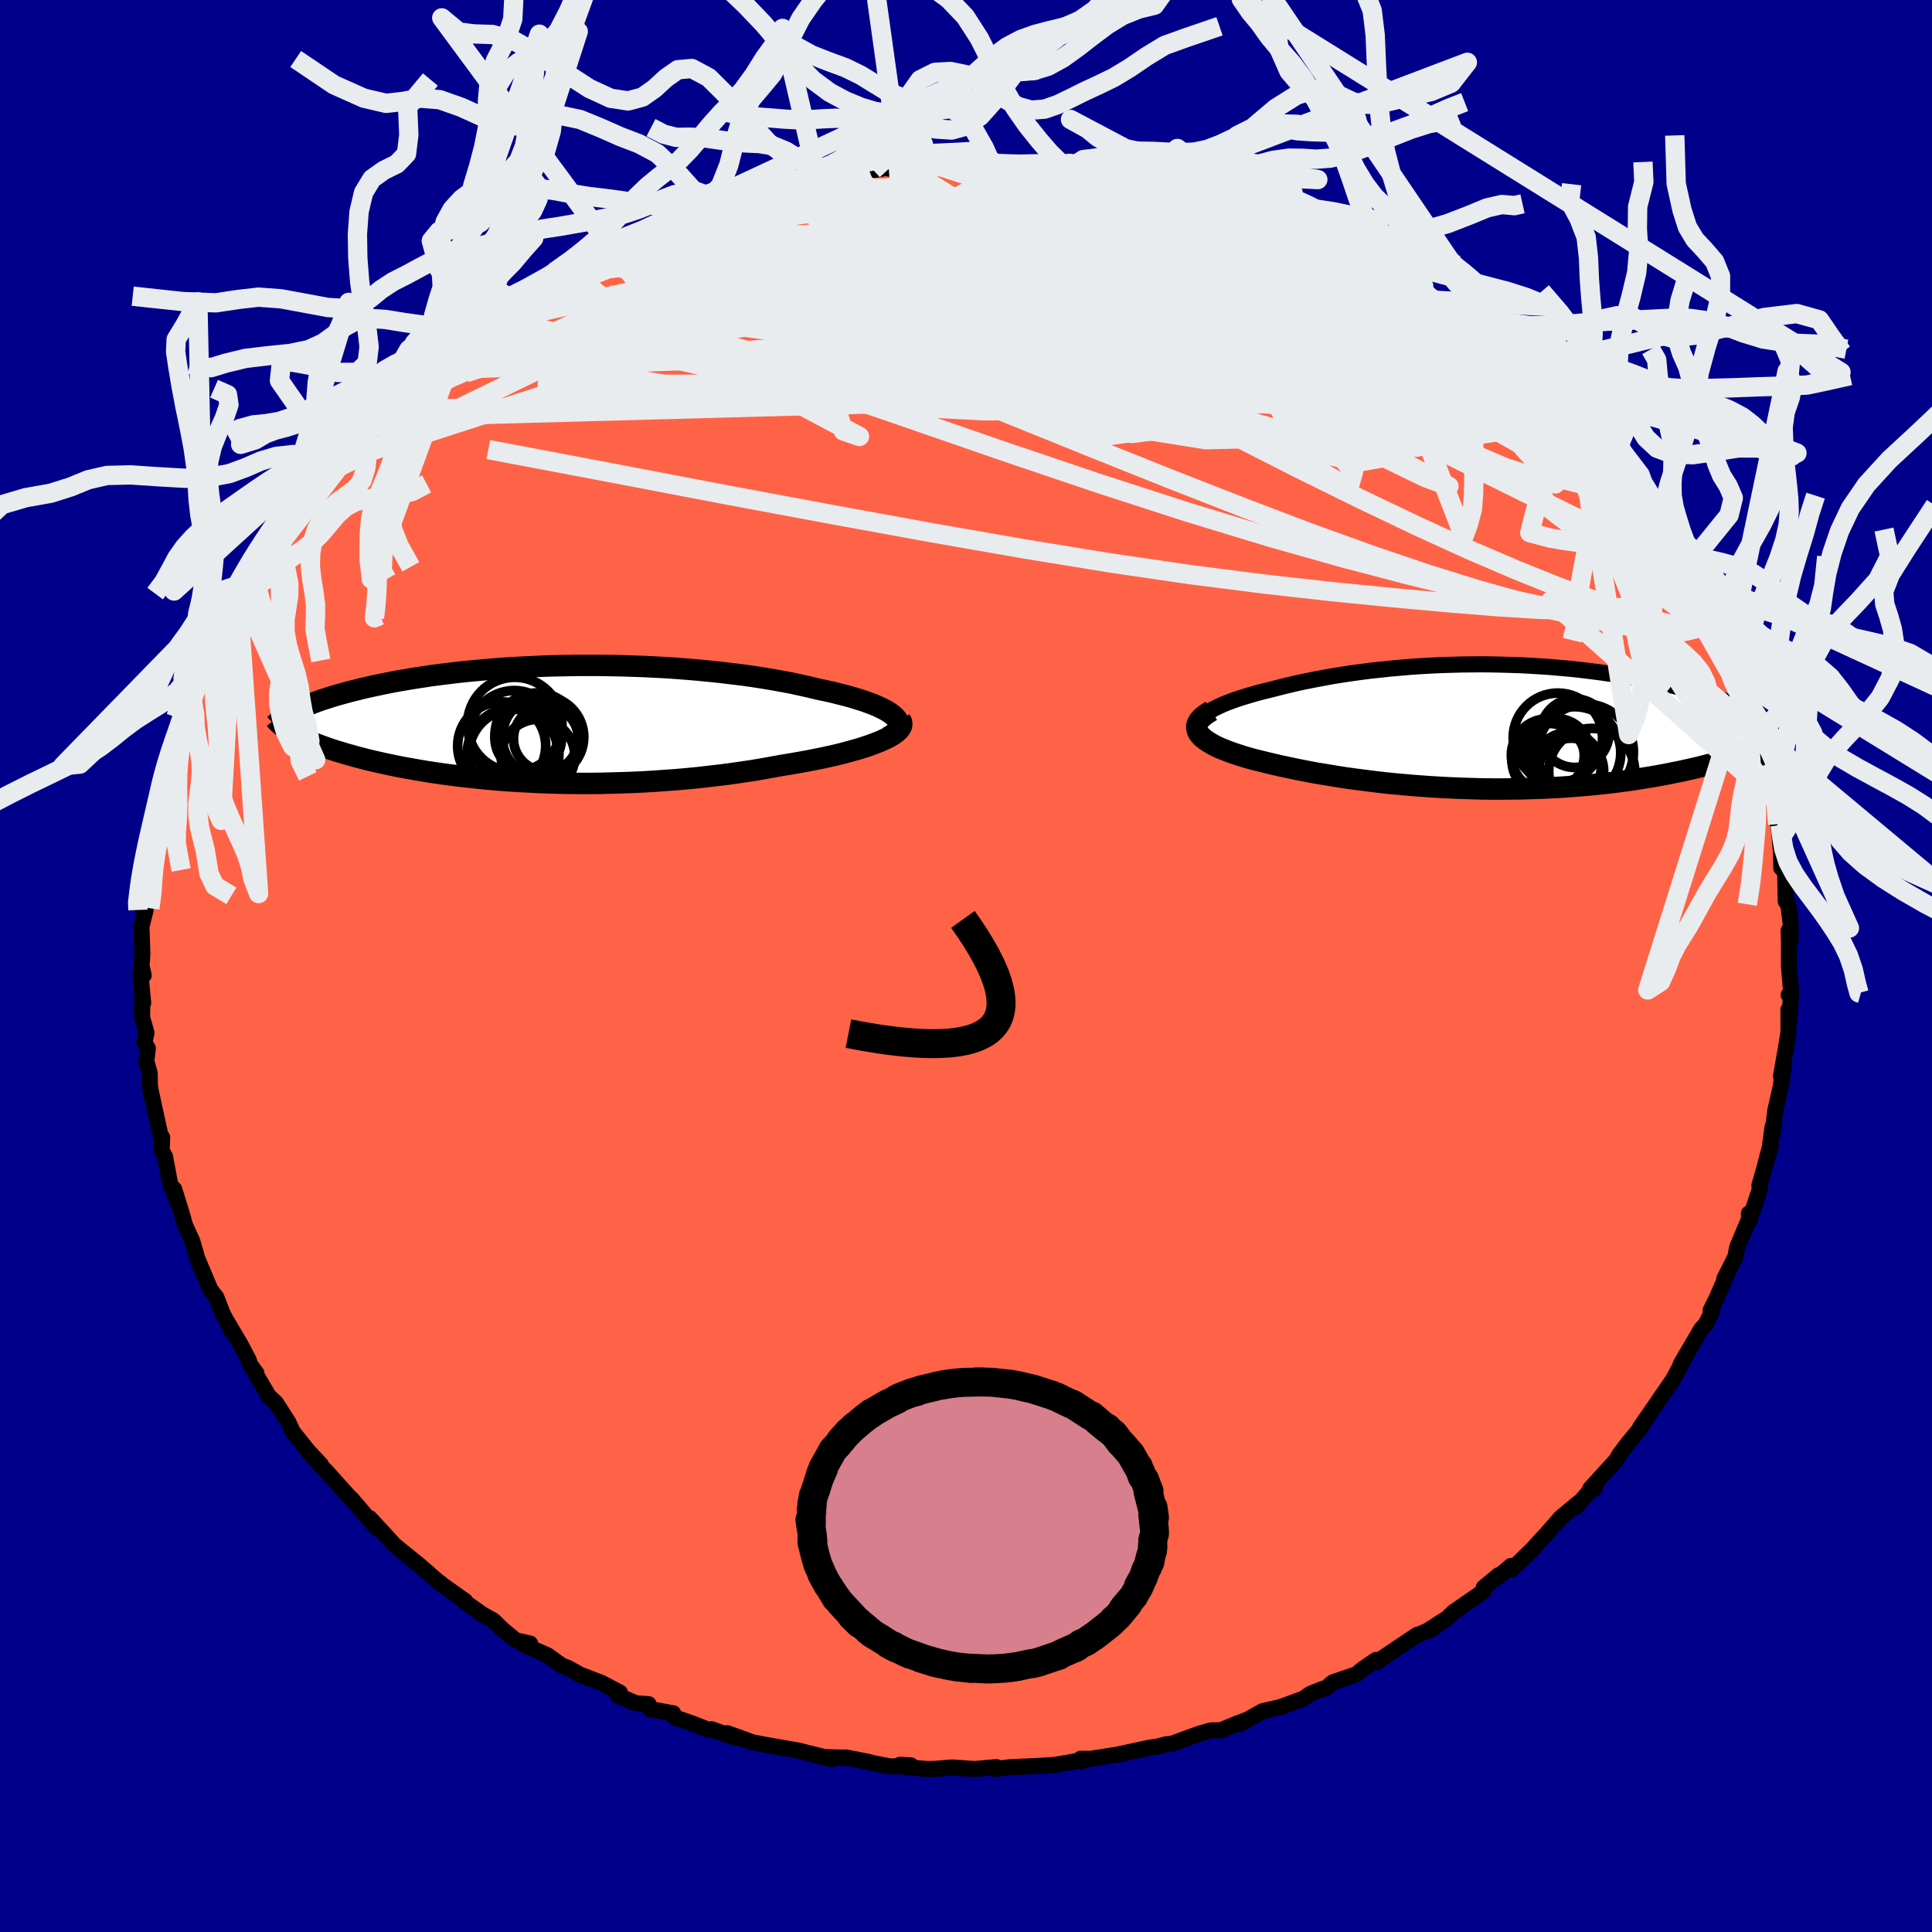
  <svg viewBox="-100 -100 200 200" xmlns="http://www.w3.org/2000/svg" width="500" height="500" id="face-svg">
    <defs>
      <clipPath id="leftEyeClipPath">
        <polyline points="36.94,-0.73 36.69,-0.94 36.4,-1.15 36.06,-1.36 35.67,-1.56 35.24,-1.77 34.77,-1.97 34.26,-2.16 33.71,-2.36 33.13,-2.54 32.51,-2.73 31.86,-2.91 31.18,-3.08 30.47,-3.26 29.73,-3.42 28.97,-3.58 28.11,-3.79 27.21,-3.99 26.29,-4.19 25.33,-4.37 24.34,-4.55 23.33,-4.72 22.29,-4.88 21.23,-5.03 20.15,-5.16 19.06,-5.29 17.94,-5.41 16.82,-5.52 15.68,-5.62 14.53,-5.71 13.38,-5.79 12.22,-5.85 11.06,-5.91 9.89,-5.95 8.73,-5.99 7.57,-6.01 6.42,-6.03 5.27,-6.03 4.13,-6.03 3,-6.01 1.89,-5.99 0.78,-5.96 -0.31,-5.91 -1.38,-5.86 -2.44,-5.8 -3.47,-5.74 -4.49,-5.66 -5.49,-5.58 -6.47,-5.49 -7.42,-5.4 -8.35,-5.3 -9.26,-5.19 -10.14,-5.08 -11,-4.97 -11.84,-4.84 -12.64,-4.72 -13.43,-4.59 -14.19,-4.46 -14.92,-4.33 -15.63,-4.19 -16.31,-4.05 -16.97,-3.91 -17.61,-3.77 -18.22,-3.63 -18.8,-3.48 -19.37,-3.34 -19.91,-3.2 -20.44,-3.05 -20.94,-2.91 -21.43,-2.76 -21.89,-2.61 -22.33,-2.47 -22.76,-2.32 -23.16,-2.17 -23.54,-2.02 -23.91,-1.88 -24.26,-1.73 -24.59,-1.58 -24.9,-1.44 -25.19,-1.29 -25.42,0.95 -25.16,1.09 -24.88,1.24 -24.59,1.38 -24.29,1.53 -23.97,1.68 -23.63,1.82 -23.27,1.97 -22.9,2.12 -22.52,2.26 -22.11,2.41 -21.69,2.56 -21.26,2.7 -20.8,2.85 -20.33,2.99 -19.84,3.14 -19.33,3.28 -18.8,3.43 -18.26,3.57 -17.69,3.72 -17.1,3.86 -16.49,4 -15.86,4.14 -15.21,4.28 -14.53,4.42 -13.84,4.55 -13.12,4.68 -12.38,4.81 -11.62,4.94 -10.84,5.06 -10.03,5.18 -9.21,5.29 -8.36,5.4 -7.5,5.5 -6.61,5.6 -5.7,5.69 -4.78,5.78 -3.83,5.86 -2.87,5.93 -1.89,5.99 -0.89,6.04 0.12,6.09 1.15,6.13 2.2,6.16 3.26,6.18 4.33,6.19 5.41,6.19 6.5,6.18 7.61,6.15 8.72,6.12 9.83,6.08 10.96,6.03 12.08,5.96 13.21,5.88 14.34,5.8 15.47,5.7 16.6,5.59 17.73,5.46 18.85,5.33 19.96,5.19 21.06,5.03 22.15,4.87 23.22,4.69 24.28,4.5 25.33,4.31 26.2,4.17 27.05,4.02 27.89,3.87 28.7,3.71 29.5,3.55 30.27,3.38 31.02,3.21 31.73,3.03 32.42,2.84 33.08,2.66 33.71,2.46 34.29,2.27 34.84,2.07 35.35,1.87 35.82,1.66" />
      </clipPath>
      <clipPath id="rightEyeClipPath">
        <polyline points="-32.23,-0.75 -32.03,-0.98 -31.78,-1.21 -31.48,-1.44 -31.13,-1.66 -30.75,-1.88 -30.32,-2.09 -29.85,-2.31 -29.34,-2.52 -28.8,-2.72 -28.23,-2.92 -27.63,-3.11 -27,-3.3 -26.34,-3.49 -25.65,-3.67 -24.95,-3.84 -24.1,-4.06 -23.22,-4.28 -22.33,-4.49 -21.41,-4.69 -20.47,-4.88 -19.51,-5.06 -18.54,-5.24 -17.55,-5.4 -16.55,-5.55 -15.54,-5.69 -14.52,-5.82 -13.49,-5.93 -12.46,-6.04 -11.42,-6.13 -10.38,-6.22 -9.33,-6.29 -8.29,-6.35 -7.25,-6.4 -6.21,-6.43 -5.17,-6.46 -4.14,-6.47 -3.11,-6.48 -2.09,-6.47 -1.08,-6.45 -0.08,-6.42 0.91,-6.39 1.89,-6.34 2.86,-6.28 3.82,-6.22 4.76,-6.14 5.68,-6.06 6.6,-5.97 7.49,-5.87 8.37,-5.76 9.23,-5.65 10.07,-5.53 10.9,-5.41 11.71,-5.28 12.49,-5.14 13.26,-5 14.01,-4.86 14.74,-4.71 15.44,-4.56 16.13,-4.4 16.8,-4.25 17.44,-4.09 18.07,-3.93 18.68,-3.77 19.26,-3.61 19.83,-3.44 20.37,-3.28 20.9,-3.12 21.41,-2.95 21.9,-2.78 22.38,-2.61 22.83,-2.44 23.27,-2.28 23.69,-2.11 24.1,-1.93 24.48,-1.76 24.85,-1.59 25.2,-1.42 25.53,-1.25 25.85,-1.08 26.38,1.91 26.04,2.07 25.67,2.22 25.29,2.37 24.9,2.53 24.48,2.68 24.05,2.83 23.61,2.99 23.15,3.14 22.67,3.29 22.17,3.44 21.66,3.59 21.13,3.73 20.58,3.88 20.02,4.02 19.44,4.17 18.84,4.31 18.22,4.45 17.59,4.59 16.93,4.72 16.25,4.86 15.56,4.99 14.84,5.12 14.11,5.24 13.36,5.36 12.59,5.48 11.8,5.59 10.99,5.7 10.17,5.8 9.32,5.89 8.47,5.98 7.59,6.06 6.7,6.13 5.79,6.2 4.87,6.26 3.94,6.31 2.99,6.35 2.03,6.38 1.06,6.41 0.08,6.42 -0.91,6.43 -1.91,6.43 -2.92,6.42 -3.94,6.39 -4.96,6.36 -5.99,6.32 -7.02,6.27 -8.05,6.21 -9.09,6.14 -10.13,6.06 -11.16,5.97 -12.19,5.88 -13.22,5.77 -14.25,5.65 -15.26,5.52 -16.27,5.39 -17.27,5.25 -18.26,5.09 -19.24,4.93 -20.2,4.77 -21.15,4.59 -22.07,4.41 -22.98,4.22 -23.87,4.03 -24.73,3.83 -25.44,3.66 -26.13,3.49 -26.8,3.32 -27.44,3.14 -28.05,2.95 -28.63,2.76 -29.19,2.56 -29.7,2.36 -30.19,2.16 -30.63,1.95 -31.03,1.73 -31.39,1.51 -31.71,1.29 -31.98,1.06 -32.2,0.83" />
      </clipPath>
      <filter id="fuzzy">
        <feTurbulence id="turbulence" baseFrequency="0.05" numOctaves="3" type="noise" result="noise" />
        <feDisplacementMap in="SourceGraphic" in2="noise" scale="2" />
      </filter>
      <linearGradient id="rainbowGradient" x1="0%" y1="0%" x2="100%" y2="0%">
        <stop offset="0%" style="stop-color: rgb(165, 42, 42); stop-opacity: 1" />
        <stop offset="50%" style="stop-color: rgb(167, 133, 106); stop-opacity: 1" />
        <stop offset="100%" style="stop-color: rgb(144, 238, 144); stop-opacity: 1" />
      </linearGradient>
    </defs>
    <rect x="-100" y="-100" width="100%" height="100%" fill="rgb(0, 0, 139)" />
    <polyline id="faceContour" points="85.19,-0.07 85.42,2.68 85.17,2.99 85.42,2.62 85.23,5.71 85.14,4.52 85.14,6.88 84.86,8.61 84.37,11.39 84.66,10.28 84.34,12.49 83.78,14.96 83.47,17.49 83.5,16.62 83.21,18.77 82.56,21.25 83.32,18.61 82.13,22.72 82.23,22.93 81.08,26.41 81.04,25.62 81.26,25.73 80.29,28.02 79.83,29.12 79.64,30.12 78.5,32.37 79.01,31.4 77.69,34.42 77.08,35.65 77.23,35.76 76.58,37.08 76.11,37.58 73.99,41.2 74.43,40.48 73.2,42.8 72.85,43.31 71.66,45.04 71.84,44.79 69.78,47.77 69.94,47.69 68.61,49.3 67.64,50.57 67.35,51.1 66.73,51.79 64.63,54.09 65.01,54.15 65.27,53.51 63.13,56.02 63.43,55.55 61.56,57.11 60.25,58.61 59.21,59.74 58.61,60.41 56.49,62.46 56.42,62.1 55,63.31 55.14,63.06 53.59,64.35 53.53,64.76 50.47,66.88 49.84,67.49 47.82,68.79 48.36,68.58 46.74,69.26 46.69,69.24 44.55,70.68 42.55,72.03 42.45,71.84 41.16,72.71 40.41,73.32 37.97,74.16 37.21,74.79 36.88,74.85 35.64,75.35 34.92,75.85 32.6,76.7 30.68,77.15 28.39,78.45 29.17,78 28.02,78.44 26.37,79.12 25.35,79.13 24.13,79.48 21.32,80.51 20.71,80.57 19.85,80.8 18.95,80.93 18.39,81.05 15.67,81.64 12.87,82.08 11.85,82.07 11.95,82.34 12.52,82.1 10.62,82.46 9.12,82.71 7.12,82.83 4.59,82.94 3,83.13 3.15,82.93 0.89,83.13 -1.44,82.97 -3.3,83.12 -4.14,83.12 -6.29,82.93 -6.82,82.69 -5.71,82.75 -7.82,82.87 -9.68,82.51 -10.14,82.38 -12.38,81.94 -13.54,81.93 -14.92,81.88 -13.89,82.09 -17.35,81.22 -18.83,80.96 -20.45,80.68 -22.09,80.37 -24.71,79.42 -23.83,79.91 -26.33,79.01 -26.67,79.07 -28.21,78.46 -30.16,77.78 -30.31,77.36 -32.72,76.93 -32.86,76.42 -34.16,76.32 -36.06,75.52 -35.83,75.21 -37.76,74.2 -39.85,73.4 -39.8,73.44 -41.23,72.65 -41.83,72.43 -43.3,71.37 -45.75,70.28 -45.12,70.14 -46.6,69.81 -47.89,68.76 -48.92,67.76 -50.06,67.12 -51.95,65.79 -51.83,65.75 -54.15,64.11 -54.35,63.93 -54.77,63.62 -56.57,62.05 -57.19,61.55 -59.17,59.94 -60.38,58.61 -61.73,57.16 -60.96,58.24 -62.53,56.43 -63.61,55.16 -63.91,54.88 -66.32,52.2 -66.73,51.81 -68.01,50.34 -66.86,51.66 -66.77,51.63 -68.11,50.2 -69.7,48.21 -70.16,47.21 -71.44,45.21 -72.18,44.53 -73.6,42.13 -73.46,42.15 -74.09,41.3 -74.26,40.78 -75.13,39.13 -76.57,36.7 -76.02,37.82 -76.97,35.93 -77.61,34.29 -78.22,33.5 -79.55,30.34 -79.44,30.77 -80.09,28.49 -80.69,27.18 -80.86,26.82 -81.13,25.8 -81.97,23.1 -81.32,25.19 -82.41,22.46 -82.92,19.73 -83.27,19.09 -83.21,17.75 -83.41,17.45 -84.38,13.01 -84.31,13.49 -84.49,12.31 -84.5,11.13 -84.85,9.85 -84.7,8.51 -85.06,7.92 -84.84,6.92 -85.29,5.32 -85.26,3.4 -85.18,3.82 -85.47,0.81 -85.13,0.97 -85.35,-0.03 -85.26,-1.24 -85.36,-4.07 -84.94,-5.75 -85.3,-6.04 -84.73,-8.08 -85.06,-8.71 -84.57,-10.35 -84.54,-12.61 -84.1,-13.52 -84.21,-12.69 -83.49,-16.33 -83.34,-17.94 -83.3,-18.47 -83.47,-17.64 -82.55,-21.68 -82.47,-21.83 -82.23,-22.45 -81.73,-23.54 -80.98,-25.69 -81,-25.51 -80.19,-28.01 -79.65,-29.66 -79.64,-30.26 -78.74,-32.13 -78.02,-33.47 -77.71,-33.81 -77.06,-35.39 -76.53,-36.25 -75.44,-39.15 -75.78,-38.6 -75.3,-39.39 -73.13,-42.68 -72.62,-43.45 -73.96,-41.34 -72.37,-44.16 -70.81,-46.07 -70.48,-47.09 -70.79,-46.26 -68.74,-49.44 -67.96,-50.18 -66.65,-51.67 -66.42,-52.28 -66.89,-51.36 -65.6,-52.73 -63.55,-54.94 -62.54,-55.89 -62.45,-56.76 -59.58,-59.26 -61.28,-57.58 -58.68,-60.48 -57.2,-61.5 -57.04,-61.62 -57.15,-61.75 -56.04,-62.3 -53.5,-64.58 -53.56,-64.24 -51.22,-66.12 -50.42,-66.76 -49.69,-67.23 -48.98,-67.93 -47.09,-69.01 -45.85,-69.85 -47.27,-68.79 -43.17,-71.44 -42.65,-71.82 -41.74,-72.48 -40.49,-73.24 -39.51,-73.32 -40.19,-73.04 -37.2,-74.71 -35.7,-75.3 -34.68,-75.76 -34.42,-75.73 -31.9,-76.87 -30.93,-77.12 -29.25,-77.85 -28.21,-78.23 -27.92,-78.16 -25.46,-79.05 -25.79,-78.91 -22.26,-79.96 -22.47,-80.06 -20.88,-80.22 -19.89,-80.56 -17.39,-81.34 -17.51,-81.22 -14.93,-81.54 -15.95,-81.55 -14.5,-81.71 -11.21,-82.1 -10.06,-82.41 -9.6,-82.4 -6.72,-82.85 -8,-82.55 -5.67,-82.77 -3.48,-83.03 -3.81,-82.8 -0.84,-82.91 1.74,-82.89 2.81,-83.08 1.82,-82.91 3.22,-83.06 6.66,-82.82 7.78,-82.55 7.13,-82.69 10.37,-82.46 10.14,-82.14 13.05,-82.07 12.04,-81.94 14.52,-81.58 16.81,-81.15 16.47,-81.3 18.37,-80.83 21.64,-80.22 22.99,-79.95 22.73,-79.83 23.66,-79.59 25.13,-79.25 25.74,-79.16 26.33,-79.02 29.09,-77.96 29.52,-77.86 32.58,-76.48 34,-76 31.32,-77.08 35.64,-75.58 35.54,-75.34 37.46,-74.25 39.61,-73.68 40.76,-72.94 40.49,-72.98 41.71,-72.26 43.21,-71.57 46.22,-69.42 47.01,-69 47.15,-69.09 47.34,-69.17 49.56,-67.28 49.23,-67.42 51.21,-66.1 50.9,-66.4 54.05,-64.19 55.61,-63 54.32,-63.67 56.75,-61.79 59.12,-59.79 58.25,-60.31 59.27,-59.74 60.78,-58.26 61.71,-57.41 62.7,-56.48 63.51,-55.4 63.62,-54.91 65.08,-53.67 66.09,-52.38 66.75,-51.31 68.41,-49.55 69.03,-48.36 69.99,-47.5 69.72,-48.03 70.13,-46.83 72.01,-44.98 72.14,-44.53 72.89,-42.93 73.44,-42.15 74.26,-40.91 74.12,-41.04 74.82,-40.21 75.45,-38.72 76.17,-37.62 76.85,-36.54 77.98,-33.82 78.58,-32.3 78.81,-31.99 78.89,-31.58 79.54,-29.91 80.38,-28.07 80.31,-28.44 80.57,-27.01 81.65,-23.59 82.27,-22.37 82.29,-21.91 82.6,-20.78 83.07,-18.68 83.61,-17.29 83.64,-17.15 84.04,-14.69 84.01,-15.6 84.25,-13.09 84.38,-11.63 84.4,-10.14 84.8,-9.77 84.86,-6.7 85.13,-6.3 85.37,-4.41 85.37,-2.7 85.16,-3.66 85.2,-2.4 85.19,-0.07 85.42,2.68" fill="rgb(255, 99, 71)" stroke="black" stroke-width="1.667" stroke-linejoin="round" filter="url(#fuzzy)" />
    <g transform="translate(56.41 -24.75)">
      <polyline id="rightCountour" points="-32.23,-0.75 -32.03,-0.98 -31.78,-1.21 -31.48,-1.44 -31.13,-1.66 -30.75,-1.88 -30.32,-2.09 -29.85,-2.31 -29.34,-2.52 -28.8,-2.72 -28.23,-2.92 -27.63,-3.11 -27,-3.3 -26.34,-3.49 -25.65,-3.67 -24.95,-3.84 -24.1,-4.06 -23.22,-4.28 -22.33,-4.49 -21.41,-4.69 -20.47,-4.88 -19.51,-5.06 -18.54,-5.24 -17.55,-5.4 -16.55,-5.55 -15.54,-5.69 -14.52,-5.82 -13.49,-5.93 -12.46,-6.04 -11.42,-6.13 -10.38,-6.22 -9.33,-6.29 -8.29,-6.35 -7.25,-6.4 -6.21,-6.43 -5.17,-6.46 -4.14,-6.47 -3.11,-6.48 -2.09,-6.47 -1.08,-6.45 -0.08,-6.42 0.91,-6.39 1.89,-6.34 2.86,-6.28 3.82,-6.22 4.76,-6.14 5.68,-6.06 6.6,-5.97 7.49,-5.87 8.37,-5.76 9.23,-5.65 10.07,-5.53 10.9,-5.41 11.71,-5.28 12.49,-5.14 13.26,-5 14.01,-4.86 14.74,-4.71 15.44,-4.56 16.13,-4.4 16.8,-4.25 17.44,-4.09 18.07,-3.93 18.68,-3.77 19.26,-3.61 19.83,-3.44 20.37,-3.28 20.9,-3.12 21.41,-2.95 21.9,-2.78 22.38,-2.61 22.83,-2.44 23.27,-2.28 23.69,-2.11 24.1,-1.93 24.48,-1.76 24.85,-1.59 25.2,-1.42 25.53,-1.25 25.85,-1.08 26.38,1.91 26.04,2.07 25.67,2.22 25.29,2.37 24.9,2.53 24.48,2.68 24.05,2.83 23.61,2.99 23.15,3.14 22.67,3.29 22.17,3.44 21.66,3.59 21.13,3.73 20.58,3.88 20.02,4.02 19.44,4.17 18.84,4.31 18.22,4.45 17.59,4.59 16.93,4.72 16.25,4.86 15.56,4.99 14.84,5.12 14.11,5.24 13.36,5.36 12.59,5.48 11.8,5.59 10.99,5.7 10.17,5.8 9.32,5.89 8.47,5.98 7.59,6.06 6.7,6.13 5.79,6.2 4.87,6.26 3.94,6.31 2.99,6.35 2.03,6.38 1.06,6.41 0.08,6.42 -0.91,6.43 -1.91,6.43 -2.92,6.42 -3.94,6.39 -4.96,6.36 -5.99,6.32 -7.02,6.27 -8.05,6.21 -9.09,6.14 -10.13,6.06 -11.16,5.97 -12.19,5.88 -13.22,5.77 -14.25,5.65 -15.26,5.52 -16.27,5.39 -17.27,5.25 -18.26,5.09 -19.24,4.93 -20.2,4.77 -21.15,4.59 -22.07,4.41 -22.98,4.22 -23.87,4.03 -24.73,3.83 -25.44,3.66 -26.13,3.49 -26.8,3.32 -27.44,3.14 -28.05,2.95 -28.63,2.76 -29.19,2.56 -29.7,2.36 -30.19,2.16 -30.63,1.95 -31.03,1.73 -31.39,1.51 -31.71,1.29 -31.98,1.06 -32.2,0.83" fill="white" stroke="white" stroke-width="0" stroke-linejoin="round" filter="url(#fuzzy)" />
    </g>
    <g transform="translate(-44.33 -25.09)">
      <polyline id="leftCountour" points="36.94,-0.73 36.69,-0.94 36.4,-1.15 36.06,-1.36 35.67,-1.56 35.24,-1.77 34.77,-1.97 34.26,-2.16 33.71,-2.36 33.13,-2.54 32.51,-2.73 31.86,-2.91 31.18,-3.08 30.47,-3.26 29.73,-3.42 28.97,-3.58 28.11,-3.79 27.21,-3.99 26.29,-4.19 25.33,-4.37 24.34,-4.55 23.33,-4.72 22.29,-4.88 21.23,-5.03 20.15,-5.16 19.06,-5.29 17.94,-5.41 16.82,-5.52 15.68,-5.62 14.53,-5.71 13.38,-5.79 12.22,-5.85 11.06,-5.91 9.89,-5.95 8.73,-5.99 7.57,-6.01 6.42,-6.03 5.27,-6.03 4.13,-6.03 3,-6.01 1.89,-5.99 0.78,-5.96 -0.31,-5.91 -1.38,-5.86 -2.44,-5.8 -3.47,-5.74 -4.49,-5.66 -5.49,-5.58 -6.47,-5.49 -7.42,-5.4 -8.35,-5.3 -9.26,-5.19 -10.14,-5.08 -11,-4.97 -11.84,-4.84 -12.64,-4.72 -13.43,-4.59 -14.19,-4.46 -14.92,-4.33 -15.63,-4.19 -16.31,-4.05 -16.97,-3.91 -17.61,-3.77 -18.22,-3.63 -18.8,-3.48 -19.37,-3.34 -19.91,-3.2 -20.44,-3.05 -20.94,-2.91 -21.43,-2.76 -21.89,-2.61 -22.33,-2.47 -22.76,-2.32 -23.16,-2.17 -23.54,-2.02 -23.91,-1.88 -24.26,-1.73 -24.59,-1.58 -24.9,-1.44 -25.19,-1.29 -25.42,0.95 -25.16,1.09 -24.88,1.24 -24.59,1.38 -24.29,1.53 -23.97,1.68 -23.63,1.82 -23.27,1.97 -22.9,2.12 -22.52,2.26 -22.11,2.41 -21.69,2.56 -21.26,2.7 -20.8,2.85 -20.33,2.99 -19.84,3.14 -19.33,3.28 -18.8,3.43 -18.26,3.57 -17.69,3.72 -17.1,3.86 -16.49,4 -15.86,4.14 -15.21,4.28 -14.53,4.42 -13.84,4.55 -13.12,4.68 -12.38,4.81 -11.62,4.94 -10.84,5.06 -10.03,5.18 -9.21,5.29 -8.36,5.4 -7.5,5.5 -6.61,5.6 -5.7,5.69 -4.78,5.78 -3.83,5.86 -2.87,5.93 -1.89,5.99 -0.89,6.04 0.12,6.09 1.15,6.13 2.2,6.16 3.26,6.18 4.33,6.19 5.41,6.19 6.5,6.18 7.61,6.15 8.72,6.12 9.83,6.08 10.96,6.03 12.08,5.96 13.21,5.88 14.34,5.8 15.47,5.7 16.6,5.59 17.73,5.46 18.85,5.33 19.96,5.19 21.06,5.03 22.15,4.87 23.22,4.69 24.28,4.5 25.33,4.31 26.2,4.17 27.05,4.02 27.89,3.87 28.7,3.71 29.5,3.55 30.27,3.38 31.02,3.21 31.73,3.03 32.42,2.84 33.08,2.66 33.71,2.46 34.29,2.27 34.84,2.07 35.35,1.87 35.82,1.66" fill="white" stroke="white" stroke-width="0" stroke-linejoin="round" filter="url(#fuzzy)" />
    </g>
    <g transform="translate(56.41 -24.75)">
      <polyline id="rightUpper" points="-30.81,1.56 -31.28,1.33 -31.66,1.1 -31.97,0.87 -32.21,0.64 -32.37,0.41 -32.47,0.18 -32.5,-0.06 -32.46,-0.29 -32.37,-0.52 -32.23,-0.75 -32.03,-0.98 -31.78,-1.21 -31.48,-1.44 -31.13,-1.66 -30.75,-1.88 -30.32,-2.09 -29.85,-2.31 -29.34,-2.52 -28.8,-2.72 -28.23,-2.92 -27.63,-3.11 -27,-3.3 -26.34,-3.49 -25.65,-3.67 -24.95,-3.84 -24.1,-4.06 -23.22,-4.28 -22.33,-4.49 -21.41,-4.69 -20.47,-4.88 -19.51,-5.06 -18.54,-5.24 -17.55,-5.4 -16.55,-5.55 -15.54,-5.69 -14.52,-5.82 -13.49,-5.93 -12.46,-6.04 -11.42,-6.13 -10.38,-6.22 -9.33,-6.29 -8.29,-6.35 -7.25,-6.4 -6.21,-6.43 -5.17,-6.46 -4.14,-6.47 -3.11,-6.48 -2.09,-6.47 -1.08,-6.45 -0.08,-6.42 0.91,-6.39 1.89,-6.34 2.86,-6.28 3.82,-6.22 4.76,-6.14 5.68,-6.06 6.6,-5.97 7.49,-5.87 8.37,-5.76 9.23,-5.65 10.07,-5.53 10.9,-5.41 11.71,-5.28 12.49,-5.14 13.26,-5 14.01,-4.86 14.74,-4.71 15.44,-4.56 16.13,-4.4 16.8,-4.25 17.44,-4.09 18.07,-3.93 18.68,-3.77 19.26,-3.61 19.83,-3.44 20.37,-3.28 20.9,-3.12 21.41,-2.95 21.9,-2.78 22.38,-2.61 22.83,-2.44 23.27,-2.28 23.69,-2.11 24.1,-1.93 24.48,-1.76 24.85,-1.59 25.2,-1.42 25.53,-1.25 25.85,-1.08 26.15,-0.92 26.43,-0.75 26.69,-0.58 26.94,-0.41 27.17,-0.24 27.38,-0.08 27.58,0.09 27.76,0.25 27.93,0.41 28.08,0.58" fill="none" stroke="black" stroke-width="1.667" stroke-linejoin="round" filter="url(#fuzzy)" />
      <polyline id="rightLower" points="-31,-1.67 -31.44,-1.4 -31.8,-1.14 -32.09,-0.88 -32.3,-0.63 -32.44,-0.38 -32.52,-0.13 -32.52,0.12 -32.47,0.36 -32.36,0.6 -32.2,0.83 -31.98,1.06 -31.71,1.29 -31.39,1.51 -31.03,1.73 -30.63,1.95 -30.19,2.16 -29.7,2.36 -29.19,2.56 -28.63,2.76 -28.05,2.95 -27.44,3.14 -26.8,3.32 -26.13,3.49 -25.44,3.66 -24.73,3.83 -23.87,4.03 -22.98,4.22 -22.07,4.41 -21.15,4.59 -20.2,4.77 -19.24,4.93 -18.26,5.09 -17.27,5.25 -16.27,5.39 -15.26,5.52 -14.25,5.65 -13.22,5.77 -12.19,5.88 -11.16,5.97 -10.13,6.06 -9.09,6.14 -8.05,6.21 -7.02,6.27 -5.99,6.32 -4.96,6.36 -3.94,6.39 -2.92,6.42 -1.91,6.43 -0.91,6.43 0.08,6.42 1.06,6.41 2.03,6.38 2.99,6.35 3.94,6.31 4.87,6.26 5.79,6.2 6.7,6.13 7.59,6.06 8.47,5.98 9.32,5.89 10.17,5.8 10.99,5.7 11.8,5.59 12.59,5.48 13.36,5.36 14.11,5.24 14.84,5.12 15.56,4.99 16.25,4.86 16.93,4.72 17.59,4.59 18.22,4.45 18.84,4.31 19.44,4.17 20.02,4.02 20.58,3.88 21.13,3.73 21.66,3.59 22.17,3.44 22.67,3.29 23.15,3.14 23.61,2.99 24.05,2.83 24.48,2.68 24.9,2.53 25.29,2.37 25.67,2.22 26.04,2.07 26.38,1.91 26.71,1.76 27.03,1.61 27.32,1.46 27.61,1.31 27.87,1.15 28.13,1 28.36,0.86 28.58,0.71 28.79,0.56 28.99,0.41" fill="none" stroke="black" stroke-width="2.222" stroke-linejoin="round" filter="url(#fuzzy)" />
      <circle r="3.49" cx="5.878" cy="4.087" stroke="black" fill="none" stroke-width="1.0" filter="url(#fuzzy)" clip-path="url(#rightEyeClipPath)" /><circle r="3.802" cx="3.908" cy="3.442" stroke="black" fill="none" stroke-width="1.0" filter="url(#fuzzy)" clip-path="url(#rightEyeClipPath)" /><circle r="3.368" cx="6.233" cy="4.532" stroke="black" fill="none" stroke-width="1.0" filter="url(#fuzzy)" clip-path="url(#rightEyeClipPath)" /><circle r="4.964" cx="7.718" cy="2.607" stroke="black" fill="none" stroke-width="1.0" filter="url(#fuzzy)" clip-path="url(#rightEyeClipPath)" /><circle r="4.768" cx="6.603" cy="2.677" stroke="black" fill="none" stroke-width="1.0" filter="url(#fuzzy)" clip-path="url(#rightEyeClipPath)" /><circle r="3.5" cx="4.698" cy="2.632" stroke="black" fill="none" stroke-width="1.0" filter="url(#fuzzy)" clip-path="url(#rightEyeClipPath)" /><circle r="4.45" cx="8.363" cy="4.602" stroke="black" fill="none" stroke-width="1.0" filter="url(#fuzzy)" clip-path="url(#rightEyeClipPath)" /><circle r="4.626" cx="4.858" cy="1.122" stroke="black" fill="none" stroke-width="1.0" filter="url(#fuzzy)" clip-path="url(#rightEyeClipPath)" /><circle r="3.55" cx="6.603" cy="0.647" stroke="black" fill="none" stroke-width="1.0" filter="url(#fuzzy)" clip-path="url(#rightEyeClipPath)" /><circle r="3.774" cx="3.818" cy="2.927" stroke="black" fill="none" stroke-width="1.0" filter="url(#fuzzy)" clip-path="url(#rightEyeClipPath)" />
      </g>
    <g transform="translate(-44.33 -25.09)">
      <polyline id="leftUpper" points="36.28,1.4 36.63,1.2 36.92,0.99 37.13,0.77 37.28,0.56 37.37,0.35 37.4,0.13 37.37,-0.08 37.28,-0.3 37.13,-0.51 36.94,-0.73 36.69,-0.94 36.4,-1.15 36.06,-1.36 35.67,-1.56 35.24,-1.77 34.77,-1.97 34.26,-2.16 33.71,-2.36 33.13,-2.54 32.51,-2.73 31.86,-2.91 31.18,-3.08 30.47,-3.26 29.73,-3.42 28.97,-3.58 28.11,-3.79 27.21,-3.99 26.29,-4.19 25.33,-4.37 24.34,-4.55 23.33,-4.72 22.29,-4.88 21.23,-5.03 20.15,-5.16 19.06,-5.29 17.94,-5.41 16.82,-5.52 15.68,-5.62 14.53,-5.71 13.38,-5.79 12.22,-5.85 11.06,-5.91 9.89,-5.95 8.73,-5.99 7.57,-6.01 6.42,-6.03 5.27,-6.03 4.13,-6.03 3,-6.01 1.89,-5.99 0.78,-5.96 -0.31,-5.91 -1.38,-5.86 -2.44,-5.8 -3.47,-5.74 -4.49,-5.66 -5.49,-5.58 -6.47,-5.49 -7.42,-5.4 -8.35,-5.3 -9.26,-5.19 -10.14,-5.08 -11,-4.97 -11.84,-4.84 -12.64,-4.72 -13.43,-4.59 -14.19,-4.46 -14.92,-4.33 -15.63,-4.19 -16.31,-4.05 -16.97,-3.91 -17.61,-3.77 -18.22,-3.63 -18.8,-3.48 -19.37,-3.34 -19.91,-3.2 -20.44,-3.05 -20.94,-2.91 -21.43,-2.76 -21.89,-2.61 -22.33,-2.47 -22.76,-2.32 -23.16,-2.17 -23.54,-2.02 -23.91,-1.88 -24.26,-1.73 -24.59,-1.58 -24.9,-1.44 -25.19,-1.29 -25.46,-1.15 -25.72,-1 -25.96,-0.86 -26.19,-0.72 -26.4,-0.58 -26.59,-0.43 -26.77,-0.3 -26.93,-0.16 -27.08,-0.02 -27.22,0.12" fill="none" stroke="black" stroke-width="2.222" stroke-linejoin="round" filter="url(#fuzzy)" />
      <polyline id="leftLower" points="37.52,-0.4 37.64,-0.2 37.68,0 37.66,0.21 37.57,0.42 37.42,0.63 37.21,0.83 36.94,1.04 36.62,1.25 36.24,1.46 35.82,1.66 35.35,1.87 34.84,2.07 34.29,2.27 33.71,2.46 33.08,2.66 32.42,2.84 31.73,3.03 31.02,3.21 30.27,3.38 29.5,3.55 28.7,3.71 27.89,3.87 27.05,4.02 26.2,4.17 25.33,4.31 24.28,4.5 23.22,4.69 22.15,4.87 21.06,5.03 19.96,5.19 18.85,5.33 17.73,5.46 16.6,5.59 15.47,5.7 14.34,5.8 13.21,5.88 12.08,5.96 10.96,6.03 9.83,6.08 8.72,6.12 7.61,6.15 6.5,6.18 5.41,6.19 4.33,6.19 3.26,6.18 2.2,6.16 1.15,6.13 0.12,6.09 -0.89,6.04 -1.89,5.99 -2.87,5.93 -3.83,5.86 -4.78,5.78 -5.7,5.69 -6.61,5.6 -7.5,5.5 -8.36,5.4 -9.21,5.29 -10.03,5.18 -10.84,5.06 -11.62,4.94 -12.38,4.81 -13.12,4.68 -13.84,4.55 -14.53,4.42 -15.21,4.28 -15.86,4.14 -16.49,4 -17.1,3.86 -17.69,3.72 -18.26,3.57 -18.8,3.43 -19.33,3.28 -19.84,3.14 -20.33,2.99 -20.8,2.85 -21.26,2.7 -21.69,2.56 -22.11,2.41 -22.52,2.26 -22.9,2.12 -23.27,1.97 -23.63,1.82 -23.97,1.68 -24.29,1.53 -24.59,1.38 -24.88,1.24 -25.16,1.09 -25.42,0.95 -25.66,0.8 -25.89,0.66 -26.1,0.51 -26.3,0.37 -26.49,0.23 -26.66,0.08 -26.81,-0.06 -26.96,-0.2 -27.09,-0.34 -27.21,-0.48" fill="none" stroke="black" stroke-width="2.222" stroke-linejoin="round" filter="url(#fuzzy)" />
      <circle r="4.654" cx="-2.437" cy="1.229" stroke="black" fill="none" stroke-width="1.0" filter="url(#fuzzy)" clip-path="url(#leftEyeClipPath)" /><circle r="3.358" cx="0.843" cy="1.559" stroke="black" fill="none" stroke-width="1.0" filter="url(#fuzzy)" clip-path="url(#leftEyeClipPath)" /><circle r="4.558" cx="-3.737" cy="2.309" stroke="black" fill="none" stroke-width="1.0" filter="url(#fuzzy)" clip-path="url(#leftEyeClipPath)" /><circle r="4.354" cx="-0.077" cy="1.174" stroke="black" fill="none" stroke-width="1.0" filter="url(#fuzzy)" clip-path="url(#leftEyeClipPath)" /><circle r="4.886" cx="-2.382" cy="0.089" stroke="black" fill="none" stroke-width="1.0" filter="url(#fuzzy)" clip-path="url(#leftEyeClipPath)" /><circle r="4.694" cx="-2.597" cy="3.069" stroke="black" fill="none" stroke-width="1.0" filter="url(#fuzzy)" clip-path="url(#leftEyeClipPath)" /><circle r="4.218" cx="0.543" cy="1.389" stroke="black" fill="none" stroke-width="1.0" filter="url(#fuzzy)" clip-path="url(#leftEyeClipPath)" /><circle r="4.662" cx="-2.477" cy="3.184" stroke="black" fill="none" stroke-width="1.0" filter="url(#fuzzy)" clip-path="url(#leftEyeClipPath)" /><circle r="3.45" cx="-0.987" cy="1.514" stroke="black" fill="none" stroke-width="1.0" filter="url(#fuzzy)" clip-path="url(#leftEyeClipPath)" /><circle r="3.816" cx="0.023" cy="3.369" stroke="black" fill="none" stroke-width="1.0" filter="url(#fuzzy)" clip-path="url(#leftEyeClipPath)" />
    </g>
    <g id="hairs">
      <polyline points="54.05,-64.19 54.92,-63.44 55.68,-62.72 56.67,-61.84 57.66,-60.97 58.53,-60.21 59.28,-59.55 59.9,-58.97 60.36,-58.51 60.61,-58.18 60.64,-58.02 60.41,-58.05 59.92,-58.29 59.17,-58.74 58.15,-59.44 56.84,-60.43 55.21,-61.72 53.22,-63.36 50.8,-65.37 47.69,-67.93" fill="none" stroke="rgb(233, 236, 239)" stroke-width="2" stroke-linejoin="round" filter="url(#fuzzy)" /><polyline points="-0.84,-82.91 0.91,-82.91 1.67,-82.88 2.14,-82.76 2.55,-82.55 2.84,-82.24 2.86,-81.84 2.52,-81.34 1.79,-80.74 0.68,-80.05 -0.84,-79.25 -2.77,-78.33 -5.14,-77.29 -7.97,-76.1 -11.3,-74.77 -15.18,-73.28 -19.66,-71.64 -24.76,-69.89 -30.48,-68.05 -36.82,-66.13 -43.82,-64.03 -51.8,-61.4" fill="none" stroke="rgb(233, 236, 239)" stroke-width="2" stroke-linejoin="round" filter="url(#fuzzy)" /><polyline points="75.45,-38.72 75.99,-37.67 76.23,-36.57 76.04,-35.68 75.37,-35.21 74.2,-35.15 72.54,-35.46 70.41,-36.05 67.79,-36.89 64.67,-37.99 61.05,-39.35 56.9,-41.02 52.19,-43.04 46.86,-45.47 40.87,-48.33 34.2,-51.62 26.88,-55.35 18.93,-59.54 10.41,-64.22 1.25,-69.35 -8.69,-74.86" fill="none" stroke="rgb(233, 236, 239)" stroke-width="2" stroke-linejoin="round" filter="url(#fuzzy)" /><polyline points="-39.51,-73.32 -38.86,-73.6 -36.89,-74.29 -34.48,-74.96 -31.8,-75.53 -28.86,-76.05 -25.67,-76.57 -22.27,-77.09 -18.74,-77.58 -15.11,-78.05 -11.39,-78.49 -7.57,-78.89 -3.68,-79.27 0.2,-79.63 3.95,-79.98 7.39,-80.33 10.45,-80.71 13.34,-81.05" fill="none" stroke="rgb(233, 236, 239)" stroke-width="2" stroke-linejoin="round" filter="url(#fuzzy)" /><polyline points="-8,-82.55 -5.88,-82.72 -3.96,-82.77 -1.97,-82.72 0.13,-82.64 2.21,-82.54 4.17,-82.43 6.04,-82.3 7.85,-82.15 9.63,-81.98 11.33,-81.8 12.89,-81.62 14.24,-81.46 15.29,-81.33 15.97,-81.25 16.24,-81.24 16.1,-81.29 15.54,-81.39 14.34,-81.59" fill="none" stroke="rgb(233, 236, 239)" stroke-width="2" stroke-linejoin="round" filter="url(#fuzzy)" /><polyline points="-41.74,-72.48 -40.73,-72.97 -39.93,-73.29 -39.05,-73.67 -38.08,-74.1 -37.16,-74.49 -36.36,-74.78 -35.75,-74.93 -35.35,-74.95 -35.2,-74.81 -35.32,-74.5 -35.73,-74.02 -36.44,-73.36 -37.47,-72.52 -38.82,-71.46 -40.55,-70.16 -42.68,-68.59 -45.26,-66.73 -48.32,-64.55 -51.92,-61.97 -56.16,-58.94 -61.17,-55.37" fill="none" stroke="rgb(233, 236, 239)" stroke-width="2" stroke-linejoin="round" filter="url(#fuzzy)" /><polyline points="-47.09,-69.01 -46.33,-69.48 -45.36,-70.05 -44.05,-70.86 -42.72,-71.68 -41.58,-72.36 -40.69,-72.87 -40.02,-73.22 -39.53,-73.45 -39.26,-73.57 -39.31,-73.5 -39.82,-73.16 -40.92,-72.47 -42.56,-71.5 -44.56,-70.38" fill="none" stroke="rgb(233, 236, 239)" stroke-width="2" stroke-linejoin="round" filter="url(#fuzzy)" /><polyline points="1.82,-82.91 3.74,-82.88 5.91,-82.66 7.92,-82.37 9.88,-82.02 11.88,-81.62 13.94,-81.19 16,-80.75 18.02,-80.32 19.97,-79.9 21.82,-79.51 23.55,-79.14 25.09,-78.82 26.29,-78.59 26.96,-78.51 26.97,-78.63 26.4,-78.91" fill="none" stroke="rgb(233, 236, 239)" stroke-width="2" stroke-linejoin="round" filter="url(#fuzzy)" /><polyline points="39.61,-73.68 40.21,-73.19 40.46,-72.77 40.66,-72.22 40.67,-71.61 40.26,-71.04 39.27,-70.6 37.64,-70.29 35.4,-70.07 32.58,-69.9 29.2,-69.76 25.23,-69.63 20.66,-69.53 15.42,-69.46 9.45,-69.45 2.72,-69.52 -4.79,-69.7 -13.04,-70.04 -22.05,-70.58 -31.93,-71.22" fill="none" stroke="rgb(233, 236, 239)" stroke-width="2" stroke-linejoin="round" filter="url(#fuzzy)" /><polyline points="16.81,-81.15 16.98,-81.04 17.5,-80.59 17.5,-79.98 16.55,-79.26 14.56,-78.44 11.61,-77.47 7.75,-76.32 2.98,-74.94 -2.7,-73.31 -9.34,-71.44 -16.96,-69.39 -25.68,-67.18 -35.72,-64.76 -47.48,-61.82" fill="none" stroke="rgb(233, 236, 239)" stroke-width="2" stroke-linejoin="round" filter="url(#fuzzy)" /><polyline points="23.66,-79.59 24.9,-79.27 26.17,-78.82 27.75,-78.15 29.59,-77.31 31.54,-76.36 33.48,-75.39 35.37,-74.42 37.22,-73.44 39.08,-72.45 40.96,-71.44 42.82,-70.43 44.61,-69.44 46.28,-68.51 47.8,-67.64 49.18,-66.84 50.39,-66.12 51.4,-65.54 52.15,-65.14 52.58,-64.97 52.66,-65.03 52.35,-65.32 51.63,-65.84" fill="none" stroke="rgb(233, 236, 239)" stroke-width="2" stroke-linejoin="round" filter="url(#fuzzy)" /><polyline points="39.61,-73.68 40.49,-73.05 41.57,-72.23 43.15,-71.07 45.13,-69.62 47.25,-68.05 49.32,-66.48 51.28,-64.94 53.16,-63.41 55,-61.89 56.77,-60.41 58.45,-59.04 59.96,-57.87 61.24,-56.92 62.23,-56.22 62.86,-55.79" fill="none" stroke="rgb(233, 236, 239)" stroke-width="2" stroke-linejoin="round" filter="url(#fuzzy)" /><polyline points="13.05,-82.07 13.41,-81.73 15.27,-81.04 17.74,-80.1 20.61,-78.95 23.79,-77.61 27.2,-76.12 30.68,-74.53 34.16,-72.86 37.63,-71.15 41.12,-69.4 44.61,-67.66 48.07,-65.92 51.49,-64.16 55.01,-62.23" fill="none" stroke="rgb(233, 236, 239)" stroke-width="2" stroke-linejoin="round" filter="url(#fuzzy)" /><polyline points="37.46,-74.25 39.09,-73.7 40.13,-73.21 41.02,-72.71 41.97,-72.12 42.95,-71.51 43.82,-70.95 44.45,-70.51 44.78,-70.22 44.82,-70.07 44.59,-70.03 44.12,-70.09 43.42,-70.25 42.48,-70.5 41.27,-70.88 39.73,-71.41 37.8,-72.11 35.37,-73.04 32.36,-74.22 28.71,-75.69 24.5,-77.42 19.91,-79.36" fill="none" stroke="rgb(233, 236, 239)" stroke-width="2" stroke-linejoin="round" filter="url(#fuzzy)" /><polyline points="-29.25,-77.85 -28.09,-78.08 -26.27,-78.22 -23.81,-78.34 -20.82,-78.41 -17.4,-78.41 -13.61,-78.32 -9.51,-78.15 -5.13,-77.89 -0.54,-77.57 4.17,-77.2 8.94,-76.81 13.72,-76.43 18.58,-76.06 23.57,-75.66 28.62,-75.19 33.43,-74.69" fill="none" stroke="rgb(233, 236, 239)" stroke-width="2" stroke-linejoin="round" filter="url(#fuzzy)" /><polyline points="59.27,-59.74 60.47,-58.58 61.32,-57.71 61.89,-57.04 62.21,-56.55 62.31,-56.21 62.19,-56.05 61.77,-56.1 60.98,-56.46 59.74,-57.2 57.98,-58.39 55.69,-60.06 52.85,-62.2 49.38,-64.8 45.23,-67.89 40.47,-71.52" fill="none" stroke="rgb(233, 236, 239)" stroke-width="2" stroke-linejoin="round" filter="url(#fuzzy)" /><polyline points="25.74,-79.16 26.7,-78.79 27.73,-78.23 28.37,-77.65 28.43,-77.13 27.87,-76.68 26.75,-76.25 25.12,-75.79 23.01,-75.28 20.34,-74.72 17.03,-74.15 13.03,-73.59 8.31,-73.05 2.88,-72.49 -3.3,-71.89 -10.32,-71.22 -18.28,-70.51 -27.19,-69.87 -36.8,-69.42" fill="none" stroke="rgb(233, 236, 239)" stroke-width="2" stroke-linejoin="round" filter="url(#fuzzy)" /><polyline points="75.45,-38.72 75.99,-37.64 76.22,-36.48 76.02,-35.48 75.33,-34.85 74.16,-34.59 72.52,-34.62 70.45,-34.86 67.91,-35.29 64.91,-35.9 61.42,-36.69 57.42,-37.7 52.88,-38.98 47.77,-40.57 42.1,-42.49 35.83,-44.75 28.96,-47.36 21.46,-50.29 13.3,-53.55 4.47,-57.12 -5,-61 -15.07,-65.22 -25.73,-69.8" fill="none" stroke="rgb(233, 236, 239)" stroke-width="2" stroke-linejoin="round" filter="url(#fuzzy)" /><polyline points="-25.46,-79.05 -24.62,-79.2 -22.9,-79.47 -20.92,-79.66 -18.74,-79.78 -16.34,-79.82 -13.78,-79.81 -11.09,-79.73 -8.26,-79.59 -5.28,-79.4 -2.14,-79.17 1.12,-78.92 4.43,-78.65 7.73,-78.36 10.94,-78.08 14.06,-77.81 17.09,-77.55 20.06,-77.28 22.94,-77.01 25.65,-76.76 28.07,-76.58 30.05,-76.51 31.41,-76.59" fill="none" stroke="rgb(233, 236, 239)" stroke-width="2" stroke-linejoin="round" filter="url(#fuzzy)" /><polyline points="54.05,-64.19 54.67,-63.49 54.68,-62.88 54.4,-62.18 53.64,-61.53 52.25,-60.99 50.23,-60.55 47.56,-60.16 44.22,-59.8 40.18,-59.5 35.42,-59.26 29.93,-59.09 23.69,-58.99 16.67,-58.94 8.84,-58.95 0.12,-59.04 -9.55,-59.22 -20.22,-59.53 -31.88,-59.96 -44.32,-60.58" fill="none" stroke="rgb(233, 236, 239)" stroke-width="2" stroke-linejoin="round" filter="url(#fuzzy)" /><polyline points="49.23,-67.42 50.48,-66.56 51.31,-65.89 51.85,-65.26 51.93,-64.79 51.53,-64.5 50.63,-64.4 49.21,-64.51 47.24,-64.86 44.69,-65.44 41.49,-66.25 37.61,-67.28 33.01,-68.55 27.66,-70.1 21.59,-71.93 14.81,-74.05 7.32,-76.48 -1.01,-79.24" fill="none" stroke="rgb(233, 236, 239)" stroke-width="2" stroke-linejoin="round" filter="url(#fuzzy)" /><polyline points="16.47,-81.3 18.58,-80.83 20.53,-80.4 21.97,-80.06 23.07,-79.79 23.99,-79.54 24.86,-79.3 25.72,-79.05 26.57,-78.77 27.33,-78.49 27.93,-78.23 28.27,-78.04 28.27,-77.94 27.9,-77.94 27.19,-78.02 26.14,-78.19 24.76,-78.44 23,-78.8 20.8,-79.3 18.1,-79.94 14.86,-80.74 11.2,-81.64" fill="none" stroke="rgb(233, 236, 239)" stroke-width="2" stroke-linejoin="round" filter="url(#fuzzy)" /><polyline points="-25.79,-78.91 -23.16,-79.45 -20.73,-79.4 -17.76,-79.01 -14.13,-78.37 -9.9,-77.47 -5.17,-76.32 0.06,-74.91 5.76,-73.28 11.94,-71.5 18.54,-69.61 25.45,-67.66 32.55,-65.63 39.78,-63.51 47.17,-61.26 54.82,-58.88" fill="none" stroke="rgb(233, 236, 239)" stroke-width="2" stroke-linejoin="round" filter="url(#fuzzy)" /><polyline points="60.78,-58.26 61.69,-57.38 62.58,-56.42 63.43,-55.43 64.3,-54.39 65.2,-53.31 66.07,-52.25 66.86,-51.29 67.48,-50.53 67.86,-50.05 67.99,-49.89 67.85,-50.03 67.47,-50.45 66.86,-51.13 65.98,-52.11 64.73,-53.48 63.05,-55.3 60.86,-57.63" fill="none" stroke="rgb(233, 236, 239)" stroke-width="2" stroke-linejoin="round" filter="url(#fuzzy)" /><polyline points="41.71,-72.26 43.49,-71.22 45.23,-70.11 46.6,-69.22 47.74,-68.45 48.83,-67.69 49.93,-66.88 51.08,-66.04 52.24,-65.18 53.37,-64.35 54.42,-63.57 55.33,-62.88 56.05,-62.32 56.53,-61.93 56.74,-61.76 56.64,-61.84 56.2,-62.19 55.4,-62.8 54.24,-63.67 52.74,-64.77 51.06,-66.04" fill="none" stroke="rgb(233, 236, 239)" stroke-width="2" stroke-linejoin="round" filter="url(#fuzzy)" /><polyline points="74.26,-40.91 74.18,-40.73 73.98,-40.14 73.44,-39.39 72.48,-38.6 71.02,-37.86 69.01,-37.28 66.4,-36.93 63.18,-36.82 59.34,-36.92 54.9,-37.2 49.84,-37.61 44.16,-38.13 37.83,-38.76 30.87,-39.54 23.25,-40.51 14.97,-41.72 6.03,-43.18 -3.6,-44.86 -13.95,-46.75 -25.05,-48.82 -36.87,-51.08 -49.45,-53.46" fill="none" stroke="rgb(233, 236, 239)" stroke-width="2" stroke-linejoin="round" filter="url(#fuzzy)" /><polyline points="31.32,-77.08 34.27,-75.9 36.36,-74.82 38.39,-73.68 40.43,-72.49 42.43,-71.26 44.41,-70 46.41,-68.69 48.43,-67.35 50.36,-66.08 52.07,-64.96 53.47,-64.03 54.57,-63.29 55.31,-62.78 55.39,-62.79" fill="none" stroke="rgb(233, 236, 239)" stroke-width="2" stroke-linejoin="round" filter="url(#fuzzy)" /><polyline points="-17.39,-81.34 -16.92,-81.33 -16.2,-81.39 -15.49,-81.43 -14.74,-81.44 -14.07,-81.4 -13.62,-81.26 -13.48,-81.01 -13.69,-80.63 -14.24,-80.1 -15.12,-79.43 -16.33,-78.6 -17.9,-77.61 -19.9,-76.43 -22.38,-75.08 -25.38,-73.57 -28.89,-71.89 -32.91,-70.04 -37.45,-67.97 -42.58,-65.63 -48.34,-63.05 -54.73,-60.29" fill="none" stroke="rgb(233, 236, 239)" stroke-width="2" stroke-linejoin="round" filter="url(#fuzzy)" /><polyline points="46.22,-69.42 46.76,-69.18 47.19,-68.97 47.67,-68.63 48.17,-68.21 48.62,-67.78 48.98,-67.39 49.2,-67.04 49.24,-66.77 49.03,-66.6 48.53,-66.56 47.68,-66.69 46.43,-67 44.75,-67.53 42.61,-68.28 40,-69.23 36.94,-70.4 33.42,-71.78 29.43,-73.41 24.95,-75.29 19.95,-77.44 14.24,-79.89" fill="none" stroke="rgb(233, 236, 239)" stroke-width="2" stroke-linejoin="round" filter="url(#fuzzy)" /><polyline points="23.66,-79.59 24.62,-79.31 25.08,-79 25.27,-78.54 25.16,-77.93 24.59,-77.24 23.4,-76.52 21.53,-75.78 19.01,-75.01 15.86,-74.16 12.09,-73.21 7.65,-72.16 2.46,-71.01 -3.59,-69.77 -10.53,-68.43 -18.37,-66.97 -27.04,-65.41 -36.45,-63.86 -46.49,-62.51" fill="none" stroke="rgb(233, 236, 239)" stroke-width="2" stroke-linejoin="round" filter="url(#fuzzy)" /><polyline points="-43.17,-71.44 -42.44,-71.92 -41.38,-72.48 -40.15,-73.03 -38.77,-73.6 -37.23,-74.22 -35.54,-74.9 -33.77,-75.6 -32.01,-76.28 -30.31,-76.93 -28.7,-77.54 -27.21,-78.09 -25.87,-78.59 -24.72,-79.02 -23.76,-79.36 -23.05,-79.63 -22.59,-79.8 -22.43,-79.88 -22.61,-79.85 -23.17,-79.69 -24.16,-79.39 -25.61,-78.93" fill="none" stroke="rgb(233, 236, 239)" stroke-width="2" stroke-linejoin="round" filter="url(#fuzzy)" /><polyline points="75.45,-38.72 75.9,-37.67 75.86,-36.58 75.23,-35.7 73.92,-35.22 71.93,-35.16 69.28,-35.44 65.98,-35.98 62.01,-36.76 57.36,-37.75 51.99,-38.96 45.89,-40.45 39.03,-42.25 31.38,-44.41 22.94,-46.98 13.73,-49.96 3.74,-53.34 -7.1,-57.09 -18.91,-61.13 -31.99,-65.23" fill="none" stroke="rgb(233, 236, 239)" stroke-width="2" stroke-linejoin="round" filter="url(#fuzzy)" /><polyline points="74.26,-40.91 27.62,-63.96 -0.72,-69.1 -9.82,-69.85 -10.94,-71.1 -11.31,-72.63 -11.48,-72.99 -9.81,-71.65 -6.04,-69.4 -1.38,-67.59 3.42,-67.03 8.75,-67.59 13.84,-68.71 14.47,-70.3 6.99,-72.3 2.53,-73.11 43.21,-71.57" fill="none" stroke="rgb(233, 236, 239)" stroke-width="2" stroke-linejoin="round" filter="url(#fuzzy)" /><polyline points="69.99,-47.5 57.32,-58.69 52.97,-58.48 43.41,-57.48 24.69,-59.7 2.79,-63.65 -14.16,-66.76 -20.7,-67.48 -14.97,-65.42 1.39,-61.07 22.96,-55.85 40.78,-52.19 45.02,-52.95 30.64,-59.64 6.36,-70.66 14.52,-81.58" fill="none" stroke="rgb(233, 236, 239)" stroke-width="2" stroke-linejoin="round" filter="url(#fuzzy)" /><polyline points="-19.89,-80.56 23.44,-64.1 16.48,-64.1 0.89,-65.33 -11.29,-65.25 -18.02,-64.61 -19.78,-64.47 -17.58,-65.31 -12.35,-66.9 -5.18,-68.73 2.34,-70.38 8.22,-71.76 10.82,-72.99 9.55,-74.17 5.21,-75.18 -0.41,-75.71 -5.27,-75.5 -7.86,-74.63 -7.69,-73.54 -5.1,-72.85 -0.08,-72.61 9.34,-71.39 27.02,-65.74 54.25,-52.08 77.98,-33.82" fill="none" stroke="rgb(233, 236, 239)" stroke-width="2" stroke-linejoin="round" filter="url(#fuzzy)" /><polyline points="-62.54,-55.89 2.83,-63.44 14.49,-71.91 14.22,-76.11 14.94,-76.38 19.11,-74.4 24.51,-71.91 28.41,-69.9 30.09,-68.48 30.73,-67.36 31.43,-66.49 31.66,-66.27 29.65,-67.22 24.37,-69.24 17.43,-71.52 13.25,-72.95 16.77,-72.64 29.79,-69.68 47.59,-64.03 54.05,-64.19" fill="none" stroke="rgb(233, 236, 239)" stroke-width="2" stroke-linejoin="round" filter="url(#fuzzy)" /><polyline points="49.56,-67.28 54.34,-57.41 33.52,-61.59 7.15,-66.77 -15.07,-68.8 -30.4,-67.97 -38.25,-65.93 -38.81,-64.18 -33.58,-63.38 -25.63,-63.48 -18.45,-64.03 -13.96,-64.51 -11.36,-64.62 -7.84,-64.42 -1.32,-64.38 6.99,-65.13 13.28,-66.9 17.24,-68.97 26.57,-70.7 31.32,-77.08" fill="none" stroke="rgb(233, 236, 239)" stroke-width="2" stroke-linejoin="round" filter="url(#fuzzy)" /><polyline points="18.37,-80.83 -7.55,-67.68 -3.3,-66.14 0.08,-66.08 2.11,-65.73 2.93,-66.36 2.45,-68.39 1.35,-70.97 0.81,-72.97 1.86,-73.7 4.69,-73.16 8.47,-71.91 11.82,-70.78 13.8,-70.42 14.67,-70.91 15.61,-71.74 17.7,-72.12 20.68,-71.5 22.54,-69.96 20.32,-68.31 11.87,-67.51 -1.78,-67.86 -13.19,-67.82 -4.13,-63.98 62.7,-56.48" fill="none" stroke="rgb(233, 236, 239)" stroke-width="2" stroke-linejoin="round" filter="url(#fuzzy)" /><polyline points="59.12,-59.79 15.63,-65.53 18.77,-68.1 22,-69.23 20.87,-68.42 18.42,-66.23 16.08,-64.17 14.24,-63.41 13.55,-64.13 14.86,-65.71 18.31,-67.27 22.96,-68.15 27.21,-68.14 29.65,-67.59 29.64,-67.12 27.23,-67.26 23.05,-67.82 18.27,-67.6 13.74,-65.31 6.51,-62.61 -11.74,-66.39 -27.92,-78.16" fill="none" stroke="rgb(233, 236, 239)" stroke-width="2" stroke-linejoin="round" filter="url(#fuzzy)" /><polyline points="7.78,-82.55 44.99,-59.75 49.2,-57.31 45.77,-60.72 43.41,-62.44 39.53,-62.04 30.52,-61.35 16.87,-61.81 2.58,-63.8 -8.14,-66.93 -13.55,-70.35 -14.68,-72.96 -13.84,-73.82 -12.81,-72.48 -12.06,-69.4 -11.3,-66.04 -10.23,-64.39 -8.74,-65.95 -6.72,-70.44 -5.61,-75.52 -10.76,-78.91 -17.51,-81.22" fill="none" stroke="rgb(233, 236, 239)" stroke-width="2" stroke-linejoin="round" filter="url(#fuzzy)" /><polyline points="-27.92,-78.16 -9.8,-71.39 11.04,-64.73 19.08,-59.2 17.91,-55.34 12.08,-54.52 4.84,-57.14 -1.66,-62.05 -6.68,-67.17 -10.84,-70.73 -15.02,-72.14 -18.56,-72.23 -18.64,-72.39 -12.46,-73.23 -0.79,-73.54 9.7,-70.73 4.47,-63.96 -57.04,-61.62" fill="none" stroke="rgb(233, 236, 239)" stroke-width="2" stroke-linejoin="round" filter="url(#fuzzy)" /><polyline points="-22.47,-80.06 5.54,-74.69 23.01,-70.17 24.62,-69.56 19.2,-70.12 14.03,-70.56 12.47,-70.48 14.7,-69.66 18.82,-68.19 22.09,-66.47 22.65,-64.85 20.85,-63.41 18.98,-62.04 19.67,-60.79 23.95,-60.07 30.64,-60.21 37.48,-61 42.93,-61.41 46.57,-60.36 47.37,-58.21 42.08,-58.36 31.13,-65.26 47.15,-69.09" fill="none" stroke="rgb(233, 236, 239)" stroke-width="2" stroke-linejoin="round" filter="url(#fuzzy)" /><polyline points="-47.09,-69.01 10.87,-66.1 10.22,-69.75 -6.83,-70.51 -20.41,-68.5 -23.6,-66.23 -18.09,-65.45 -9.78,-66.53 -4.23,-68.83 -3.94,-71.36 -8.14,-73.2 -14.02,-73.86 -18.49,-73.37 -19.62,-72.07 -17.67,-70.23 -14.91,-67.73 -13.75,-64.18 -13.98,-59.59 -12.69,-55.38 -11.03,-54.82 -22.91,-61.14 -49.69,-67.23" fill="none" stroke="rgb(233, 236, 239)" stroke-width="2" stroke-linejoin="round" filter="url(#fuzzy)" /><polyline points="-43.17,-71.44 -12.4,-75.12 4.27,-75.95 6.98,-76.69 6.59,-76.6 7.8,-75.62 10.11,-74.13 11.77,-72.34 11.44,-70.32 8.51,-68.34 3.7,-66.86 -0.32,-66.27 0.14,-66.59 7.28,-67.3 19.28,-67.67 30.33,-67.26 33.04,-66.55 20.93,-67.29 -8.46,-71.39 -37.2,-74.71" fill="none" stroke="rgb(233, 236, 239)" stroke-width="2" stroke-linejoin="round" filter="url(#fuzzy)" /><polyline points="40.76,-72.94 22.91,-74.3 15.52,-72.62 6.26,-70.49 3.38,-66.51 9.54,-61.95 20.04,-59.01 28.55,-58.79 31.65,-60.87 29.38,-63.94 23.48,-66.66 15.74,-68.1 7.3,-67.77 -1.52,-65.79 -10.85,-63 -19.61,-60.79 -23.32,-60.13 -16.61,-60.1 -9.25,-58.2 -62.45,-56.76" fill="none" stroke="rgb(233, 236, 239)" stroke-width="2" stroke-linejoin="round" filter="url(#fuzzy)" /><polyline points="29.52,-77.86 51.17,-60.33 43.33,-61.01 25.74,-67.32 10.9,-72.3 1.13,-74.3 -5,-74.23 -7.87,-73.38 -6.53,-72.38 -0.7,-71.09 7.62,-69.3 14.32,-67.54 15.06,-67.26 8.24,-69.7 -2.83,-73.63 -15.02,-74.22 -51.22,-66.12" fill="none" stroke="rgb(233, 236, 239)" stroke-width="2" stroke-linejoin="round" filter="url(#fuzzy)" /><polyline points="59.27,-59.74 0.88,-67.7 -2.2,-72.24 11.65,-72.23 26.54,-70.24 37.26,-67.78 43.02,-65.34 43.99,-63.26 40.55,-61.93 33.81,-61.5 25.95,-61.8 19.61,-62.44 16.63,-63.16 17.21,-63.91 20.22,-64.78 24.32,-65.78 28.88,-66.6 34.07,-66.69 40.33,-65.36 48,-61.94 57.05,-55.96 66.57,-47.62 74.61,-38.25 80.38,-28.07" fill="none" stroke="rgb(233, 236, 239)" stroke-width="2" stroke-linejoin="round" filter="url(#fuzzy)" /><polyline points="-41.74,-72.48 -33.51,-65.99 -13.6,-69.81 0.18,-72.75 10.93,-72.46 20.38,-70.07 27.62,-67.43 31.3,-65.72 31.06,-65.36 27.72,-66.19 23.09,-67.72 19.5,-69.15 19.03,-69.58 22.69,-68.26 29.87,-65.08 38.35,-60.69 44.96,-56.43 46.76,-53.72 42.27,-53.45 32.2,-55.56 19.59,-59.17 9.9,-63.1 11.13,-66.07 28.47,-67.71 35.64,-75.58" fill="none" stroke="rgb(233, 236, 239)" stroke-width="2" stroke-linejoin="round" filter="url(#fuzzy)" /><polyline points="55.61,-63 11.11,-69.65 -9.88,-70.72 -12.91,-71.97 -12.37,-72.11 -14.66,-71.25 -18.72,-70.4 -21.18,-70.23 -20.36,-70.76 -17.05,-71.64 -13.22,-72.53 -10.19,-73.19 -7.77,-73.42 -4.51,-73.04 1.11,-72.02 9.31,-70.71 18.3,-69.86 24.9,-70.33 26.5,-72.41 23.12,-75.32 17.59,-77.43 13.83,-77.19 17.73,-73.64 54.32,-63.67" fill="none" stroke="rgb(233, 236, 239)" stroke-width="2" stroke-linejoin="round" filter="url(#fuzzy)" /><polyline points="14.52,-81.58 12.73,-79.64 6.58,-77.61 1.82,-74.1 -5.48,-70.78 -13.83,-68.78 -19.21,-67.65 -18.99,-66.36 -13.13,-64.5 -3.8,-62.58 5.78,-61.61 12.81,-62.23 16.1,-64.23 16.12,-66.74 13.86,-68.77 9.61,-69.79 2.71,-70 -6.95,-70.18 -17.23,-71.19 -24.27,-73.31 -26.58,-75.55 -29.84,-75.09 -50.42,-66.76" fill="none" stroke="rgb(233, 236, 239)" stroke-width="2" stroke-linejoin="round" filter="url(#fuzzy)" /><polyline points="70.13,-46.83 36.95,-65.53 26.78,-70.55 19.76,-73 12.62,-74.42 5.26,-74.4 -0.45,-72.78 -2.2,-70.32 0.77,-68.38 7.09,-67.88 14.69,-68.57 22.43,-69.14 30.33,-68.21 38.27,-65.34 44.94,-61.31 48.03,-57.44 44.49,-54.72 26.47,-54.97 -39.51,-73.32" fill="none" stroke="rgb(233, 236, 239)" stroke-width="2" stroke-linejoin="round" filter="url(#fuzzy)" /><polyline points="40.49,-72.98 25.16,-77.23 29.23,-75.8 33.81,-74.02 33.88,-73.64 30.68,-74.23 26.88,-74.85 24.29,-74.91 23.47,-74.15 24.28,-72.37 26.19,-69.36 28.61,-65.11 31.18,-60 33.94,-54.92 36.98,-51.03 39.64,-49.53 40.12,-51.18 36.16,-55.82 26.69,-62.06 12.79,-67.44 -3.3,-69.75 -19.95,-68.77 -36.85,-65.35 -67.96,-50.18" fill="none" stroke="rgb(233, 236, 239)" stroke-width="2" stroke-linejoin="round" filter="url(#fuzzy)" /><polyline points="-19.89,-80.56 10.72,-59.21 3.91,-60.48 7.29,-63.89 17.32,-64.72 24.59,-63.87 26.04,-63.09 24.12,-63.28 22.43,-64.51 22.44,-66.4 23.03,-68.42 21.78,-70.17 16.75,-71.37 7.6,-71.92 -4.35,-71.81 -16.52,-71.17 -25.95,-70.39 -29.99,-70.02 -27.16,-70.42 -18.07,-71.21 -6.36,-71.19 2.04,-69.06 7.95,-65.11 55.61,-63" fill="none" stroke="rgb(233, 236, 239)" stroke-width="2" stroke-linejoin="round" filter="url(#fuzzy)" /><polyline points="7.78,-82.55 35.34,-70.78 42.05,-62.27 32.47,-58.41 17.83,-57.37 7.27,-57.53 3.73,-58.63 5.69,-60.64 9.94,-63 13.68,-64.98 15.83,-66.31 17.14,-67.38 18.8,-68.76 20.87,-70.69 22.09,-72.96 21.23,-75.35 18.23,-78.05 14.77,-80.79 13.05,-82.07" fill="none" stroke="rgb(233, 236, 239)" stroke-width="2" stroke-linejoin="round" filter="url(#fuzzy)" /><polyline points="14.52,-81.58 -16.44,-75.71 -20.22,-75.59 -17.66,-73.94 -12.28,-70.71 -7.47,-67.36 -5.11,-64.97 -3.73,-63.72 -0.28,-63.13 6.97,-62.65 17.39,-61.92 28.77,-60.84 38.86,-59.53 46.43,-58.2 51.44,-57.03 54.58,-56.09 56.41,-55.45 56.54,-55.52 53.55,-57 46.07,-59.78 33.52,-61.52 10.48,-58.65 -61.28,-57.58" fill="none" stroke="rgb(233, 236, 239)" stroke-width="2" stroke-linejoin="round" filter="url(#fuzzy)" /><polyline points="49.56,-67.28 49.57,-56.01 21.6,-59.32 -2.94,-62.51 -15.6,-64.66 -19.98,-66.41 -20.84,-67.88 -20.36,-68.96 -18.7,-69.63 -15.34,-69.97 -9.8,-70.12 -1.89,-70.04 7.99,-69.53 18.61,-68.42 27.9,-66.88 33.51,-65.69 33.94,-65.93 29.64,-68.2 23.44,-71.77 19.64,-74.64 21.16,-75.07 22.89,-74.47 -3.48,-83.03" fill="none" stroke="rgb(233, 236, 239)" stroke-width="2" stroke-linejoin="round" filter="url(#fuzzy)" /><polyline points="40.76,-72.94 27.11,-61.54 -0.15,-61.38 -15.38,-63.78 -18.56,-65.58 -12.82,-66.06 -1.6,-65.04 11.63,-62.84 22.87,-60.33 27.88,-58.51 24.28,-57.77 13.84,-57.64 1.9,-57.47 -6.55,-57.91 -8.69,-61.16 4.44,-67.08 54.32,-63.67" fill="none" stroke="rgb(233, 236, 239)" stroke-width="2" stroke-linejoin="round" filter="url(#fuzzy)" /><polyline points="50.9,-66.4 7.7,-75.14 -2.49,-76.1 0.41,-73.82 3.83,-71.29 4.41,-69.83 3.42,-69.66 3.08,-70.36 4.98,-71.19 9.58,-71.36 16.09,-70.42 22.63,-68.51 27.02,-66.2 27.94,-64.12 25.75,-62.52 22.37,-61.14 20.04,-59.47 19.7,-57.38 19.99,-55.49 17.17,-55.13 6.09,-57.39 -15.39,-61.82 -35.65,-67.11 -22.26,-79.96" fill="none" stroke="rgb(233, 236, 239)" stroke-width="2" stroke-linejoin="round" filter="url(#fuzzy)" /><polyline points="-29.25,-77.85 -14.51,-64.59 6.44,-58.57 20.62,-57.93 31.05,-58.23 35.53,-59.07 31.83,-60.72 21.59,-62.55 9.87,-63.51 2.46,-63.01 2.75,-61.25 10.09,-59.1 20.17,-57.72 27.32,-57.99 27.19,-60.01 18.78,-62.96 4.96,-65.66 -8.31,-67.42 -13.89,-68.5 -6.88,-69.56 9.62,-70.84 17.56,-73.1 -17.39,-81.34" fill="none" stroke="rgb(233, 236, 239)" stroke-width="2" stroke-linejoin="round" filter="url(#fuzzy)" /><polyline points="50.9,-66.4 50.03,-64.35 45.59,-59.42 28.9,-59.77 9.3,-63.53 -4.13,-67.39 -8.19,-69.44 -4.55,-69.14 3.15,-66.9 11.83,-63.65 19.73,-60.42 25.94,-57.89 29.74,-56.23 30.69,-55.2 28.94,-54.58 24.85,-54.48 18.49,-55.49 10.13,-58.53 0.57,-64.43 -12.57,-72.69 -28.21,-78.23" fill="none" stroke="rgb(233, 236, 239)" stroke-width="2" stroke-linejoin="round" filter="url(#fuzzy)" /><polyline points="40.49,-72.98 61.01,-49.91 55.85,-51.58 40.43,-58.11 24.85,-62.87 15.48,-64.99 13.25,-65.17 14.78,-64.51 16.03,-64.12 14.93,-64.7 10.93,-66.26 3.72,-68.36 -6.56,-70.42 -17.69,-72.18 -24.91,-73.92 -23.64,-76.58 -14.71,-80.42 -10.06,-82.41" fill="none" stroke="rgb(233, 236, 239)" stroke-width="2" stroke-linejoin="round" filter="url(#fuzzy)" /><polyline points="65.08,-53.67 9.78,-62.55 7.09,-68.05 14.34,-67.14 25.88,-61.55 38.48,-54.98 47.53,-50.57 49.99,-49.66 45.78,-51.88 37.14,-55.91 27.28,-60.32 19.07,-64.01 14.08,-66.31 11.95,-66.9 10.47,-65.9 6.39,-63.85 -2.83,-61.64 -16.86,-60.24 -31.21,-60.22 -38.85,-61.45 -35.78,-63.18 -30.64,-63.33 -66.65,-51.67" fill="none" stroke="rgb(233, 236, 239)" stroke-width="2" stroke-linejoin="round" filter="url(#fuzzy)" /><polyline points="100.31,-47.69 97.41,-43.27 95.68,-40.52 95,-38.76 95.11,-37.45 95.52,-36.21 95.9,-34.87 96.13,-33.37 96.13,-31.69 95.7,-29.82 94.64,-27.79 92.94,-25.66 90.94,-23.55 89.2,-21.6 88.19,-19.93 87.95,-18.54 87.89,-17.35 87.1,-16.16 85.34,-14.83 84.25,-13.09" fill="none" stroke="rgb(233, 236, 239)" stroke-width="2" stroke-linejoin="round" filter="url(#fuzzy)" /><polyline points="-29.34,-104.53 -27.31,-103.82 -24.94,-101.49 -22.8,-99.45 -20.93,-97.49 -19.2,-95.43 -17.52,-93.41 -15.82,-91.7 -14.12,-90.44 -12.46,-89.55 -10.9,-88.91 -9.49,-88.48 -8.24,-88.28 -7.04,-88.1 -5.76,-87.28 -4.43,-85.12 -3.81,-82.8 -5.67,-82.77 -3.97,-78.94 -2.56,-78.62 -1.08,-79.54 0.3,-80.24 1.51,-80.25 2.62,-79.7 3.73,-78.89 4.87,-78.12 6.03,-77.51 7.17,-77 8.26,-76.47 9.31,-75.82 10.33,-75.05 11.35,-74.26 12.4,-73.57 13.51,-73.01 14.69,-72.54 15.89,-72.02 17.1,-71.36 18.23,-70.52 19.16,-69.56 19.8,-68.46 20.26,-67.24 20.91,-65.91 -6.72,-82.85 -7.01,-85.34 -6,-86.59 -4.6,-86.87 -3.06,-86.64 -1.48,-86.54 0.04,-86.96 1.48,-87.98 2.87,-89.54 4.29,-91.44 5.78,-93.44 7.31,-95.2 8.82,-96.47 10.3,-97.24 11.79,-97.89 13.34,-98.97 15.02,-100.8 16.87,-103.05 19.09,-104.92 22.15,-106.97" fill="none" stroke="rgb(233, 236, 239)" stroke-width="2" stroke-linejoin="round" filter="url(#fuzzy)" /><polyline points="20.39,-100.69 19.51,-99.46 17.9,-99.07 16.22,-98.4 14.62,-97.42 13.07,-96.26 11.54,-95.07 10.02,-93.98 8.51,-93.15 7.02,-92.69 5.57,-92.61 4.18,-92.76 2.84,-92.82 1.48,-92.51 0.05,-91.71 -1.48,-90.56 -3.07,-89.42 -4.64,-88.65 -6.09,-88.36 -7.34,-88.31 -8.33,-87.35 -9.6,-82.4" fill="none" stroke="rgb(233, 236, 239)" stroke-width="2" stroke-linejoin="round" filter="url(#fuzzy)" /><polyline points="26.24,-97.28 22.79,-96.1 20.57,-95.3 18.71,-94.17 16.95,-92.97 15.31,-91.98 13.79,-91.24 12.34,-90.57 10.93,-89.87 9.53,-89.19 8.12,-88.7 6.74,-88.6 5.38,-88.98 4.06,-89.75 2.75,-90.72 1.4,-91.63 -0.05,-92.28 -1.61,-92.6 -3.22,-92.51 -4.75,-91.74 -6.08,-89.86 -7.13,-86.86 -8.01,-83.86 -9.6,-82.4" fill="none" stroke="rgb(233, 236, 239)" stroke-width="2" stroke-linejoin="round" filter="url(#fuzzy)" /><polyline points="-11.21,-82.1 -13.65,-82.3 -15.01,-82.28 -16.1,-82.7 -17.29,-83.51 -18.62,-84.35 -20,-84.91 -21.39,-85.14 -22.77,-85.2 -24.2,-85.31 -25.7,-85.53 -27.21,-85.74 -28.66,-85.8 -30,-85.78 -31.3,-86.11 -32.61,-86.79" fill="none" stroke="rgb(233, 236, 239)" stroke-width="2" stroke-linejoin="round" filter="url(#fuzzy)" /><polyline points="84.01,-15.6 84.38,-15.76 85.02,-16.79 85.73,-18.1 86.34,-19.52 86.72,-20.96 86.9,-22.42 86.99,-23.93 87.09,-25.53 87.19,-27.19 87.3,-28.84 87.5,-30.47 87.97,-32.1 88.93,-33.84 90.45,-35.73 92.41,-37.78 94.38,-39.97 95.62,-42.41 95.03,-45.18" fill="none" stroke="rgb(233, 236, 239)" stroke-width="2" stroke-linejoin="round" filter="url(#fuzzy)" /><polyline points="-14.5,-81.71 -12.35,-84.09 -10.92,-85.57 -9.69,-86.31 -8.53,-86.94 -7.36,-87.57 -6.1,-88.13 -4.7,-88.66 -3.21,-89.31 -1.66,-90.23 -0.12,-91.44 1.37,-92.8 2.82,-94.1 4.25,-95.16 5.71,-95.93 7.2,-96.46 8.7,-96.85 10.2,-97.21 11.69,-97.64 13.19,-98.25 14.69,-99.01 16.27,-99.72 18.18,-100.08 20.92,-101" fill="none" stroke="rgb(233, 236, 239)" stroke-width="2" stroke-linejoin="round" filter="url(#fuzzy)" /><polyline points="-14.5,-81.71 -12.18,-82.64 -10.69,-83.51 -9.49,-84.35 -8.41,-85.4 -7.32,-86.54 -6.13,-87.51 -4.81,-88.16 -3.35,-88.5 -1.83,-88.74 -0.31,-89.14 1.14,-89.87 2.52,-90.93 3.88,-92.11 5.3,-93.22 6.81,-94.18 8.34,-95.2 9.84,-96.42 11.27,-97.47 12.02,-97.36 -40.19,-73.04 -37.88,-74.26 -36.31,-75 -35.03,-75.55 -33.82,-76.03 -32.59,-76.52 -31.34,-76.99 -30.12,-77.44 -28.93,-77.87 -27.76,-78.26 -26.59,-78.64 -25.4,-79.01 -24.18,-79.38 -22.95,-79.74 -21.71,-80.09 -20.48,-80.42 -19.23,-80.74 -18,-81.04 -16.86,-81.29 -15.98,-81.46 -15.95,-81.55" fill="none" stroke="rgb(233, 236, 239)" stroke-width="2" stroke-linejoin="round" filter="url(#fuzzy)" /><polyline points="-15.95,-81.55 -16.26,-82.86 -17.34,-83.43 -18.72,-83.92 -20.44,-85.21 -22.47,-87.43 -24.61,-89.96 -26.63,-91.97 -28.38,-92.91 -29.83,-92.78 -31.06,-91.92 -32.23,-90.84 -33.49,-89.95 -34.98,-89.55 -36.8,-89.83 -38.99,-90.84 -41.49,-92.46 -44.13,-94.27 -46.7,-95.74 -49.02,-96.43 -50.96,-96.49 -52.51,-96.69 -54.27,-98.15 -32.63,-68.83 -32.01,-69.53 -31.18,-70.26 -30.28,-71.29 -29.36,-72.43 -28.46,-73.51 -27.58,-74.5 -26.7,-75.4 -25.77,-76.26 -24.79,-77.13 -23.76,-78 -22.71,-78.84 -21.63,-79.58 -20.5,-80.17 -19.29,-80.64 -18.11,-81.03 -17.51,-81.22" fill="none" stroke="rgb(233, 236, 239)" stroke-width="2" stroke-linejoin="round" filter="url(#fuzzy)" /><polyline points="7.46,-92.77 4.72,-92.49 3.25,-91.77 2.15,-90.69 0.9,-89.74 -0.57,-89.1 -2.14,-88.71 -3.69,-88.42 -5.13,-88.12 -6.46,-87.73 -7.69,-87.2 -8.87,-86.49 -10.07,-85.59 -11.32,-84.59 -12.65,-83.66 -13.96,-82.95 -15.16,-82.49 -16.13,-82.14 -16.94,-81.68 -17.39,-81.34" fill="none" stroke="rgb(233, 236, 239)" stroke-width="2" stroke-linejoin="round" filter="url(#fuzzy)" /><polyline points="-40.63,-59.55 -40.1,-60.06 -39.61,-60.96 -38.95,-62.18 -38.21,-63.34 -37.42,-64.24 -36.62,-64.95 -35.83,-65.66 -35.11,-66.59 -34.44,-67.79 -33.8,-69.16 -33.11,-70.57 -32.33,-71.86 -31.44,-72.97 -30.46,-73.9 -29.43,-74.71 -28.39,-75.44 -27.34,-76.1 -26.26,-76.64 -25.09,-76.98 -23.81,-77.11 -22.5,-77.14 -21.31,-77.43 -20.46,-78.54 -19.89,-80.56 -19.89,-80.56 -18.05,-80.36 -16.94,-80.7 -15.97,-81.01 -14.91,-81.21 -13.68,-81.27 -12.33,-81.17 -10.94,-80.91 -9.59,-80.52 -8.3,-80.11 -7.06,-79.79 -5.83,-79.59 -4.57,-79.47 -3.25,-79.32 -1.89,-79.08 -0.55,-78.72 0.73,-78.3 1.9,-77.91 3.03,-77.63 4.21,-77.49 5.49,-77.37 6.53,-77.07 6.61,-76.69" fill="none" stroke="rgb(233, 236, 239)" stroke-width="2" stroke-linejoin="round" filter="url(#fuzzy)" /><polyline points="-46.06,-79.98 -44.78,-80.22 -43.82,-80.44 -42.47,-80.25 -40.79,-79.93 -39.04,-79.66 -37.35,-79.46 -35.71,-79.24 -34.09,-78.98 -32.5,-78.76 -31,-78.67 -29.67,-78.79 -28.5,-79.14 -27.44,-79.65 -26.29,-80.06 -24.77,-80.04 -22.26,-79.96" fill="none" stroke="rgb(233, 236, 239)" stroke-width="2" stroke-linejoin="round" filter="url(#fuzzy)" /><polyline points="-22.26,-79.96 -21.93,-80.19 -20.99,-80.56 -19.81,-80.92 -18.6,-81.2 -17.45,-81.44 -16.34,-81.68 -15.23,-81.95 -14.04,-82.26 -12.76,-82.58 -11.43,-82.92 -10.13,-83.24 -8.89,-83.52 -7.7,-83.75 -6.53,-83.91 -5.31,-84.01 -3.98,-84.09 -2.47,-84.16 -0.61,-84.25 1.77,-84.4" fill="none" stroke="rgb(233, 236, 239)" stroke-width="2" stroke-linejoin="round" filter="url(#fuzzy)" /><polyline points="-25.79,-78.91 -26.54,-79.66 -27.83,-80.15 -29.03,-80.14 -30.22,-79.83 -31.44,-79.36 -32.7,-78.82 -34,-78.31 -35.33,-77.87 -36.71,-77.53 -38.1,-77.26 -39.46,-77.02 -40.77,-76.79 -42.02,-76.57 -43.27,-76.38 -44.58,-76.17 -45.97,-75.86 -47.39,-75.43 -48.77,-74.96 -50.05,-74.59 -51.38,-74.33 -53.35,-73.99" fill="none" stroke="rgb(233, 236, 239)" stroke-width="2" stroke-linejoin="round" filter="url(#fuzzy)" /><polyline points="84.04,-14.69 84.37,-16.5 85.02,-17.95 86.33,-19.59 87.52,-21.24 87.96,-22.74 87.66,-24.11 86.94,-25.46 86.22,-26.87 85.74,-28.33 85.63,-29.83 85.85,-31.34 86.32,-32.83 86.92,-34.31 87.6,-35.78 88.28,-37.37 88.8,-39.4 89.1,-42.37" fill="none" stroke="rgb(233, 236, 239)" stroke-width="2" stroke-linejoin="round" filter="url(#fuzzy)" /><polyline points="84.04,-14.69 84.29,-14.58 84.43,-13.46 84.66,-12.12 85.09,-10.78 85.79,-9.47 86.69,-8.16 87.65,-6.89 88.55,-5.68 89.34,-4.56 90.05,-3.49 90.73,-2.38 91.35,-1.09 91.85,0.38 92.18,1.83 92.44,2.79 92.62,2.84" fill="none" stroke="rgb(233, 236, 239)" stroke-width="2" stroke-linejoin="round" filter="url(#fuzzy)" /><polyline points="84.04,-14.69 83.88,-16.41 83.8,-17.69 83.87,-19.02 84.15,-20.45 84.59,-21.98 85.01,-23.56 85.23,-25.16 85.16,-26.71 84.85,-28.15 84.47,-29.51 84.17,-30.81 84.07,-32.12 84.15,-33.47 84.35,-34.92 84.62,-36.53 84.98,-38.36 85.47,-40.42 86.12,-42.63 86.8,-44.81 87.35,-46.83 87.95,-48.69" fill="none" stroke="rgb(233, 236, 239)" stroke-width="2" stroke-linejoin="round" filter="url(#fuzzy)" /><polyline points="-25.46,-79.05 -27.57,-79.56 -29.84,-82.09 -31.94,-84.1 -33.84,-85.11 -35.79,-85.86 -37.88,-86.78 -39.95,-87.63 -41.81,-88.02 -43.4,-87.82 -44.82,-87.31 -46.28,-86.95 -47.98,-87.11 -49.99,-87.87 -52.24,-88.89 -54.47,-89.68 -56.46,-89.84 -58.22,-89.51 -60.03,-89.3 -62.34,-89.84 -65.41,-91.21 -69.39,-93.89" fill="none" stroke="rgb(233, 236, 239)" stroke-width="2" stroke-linejoin="round" filter="url(#fuzzy)" /><polyline points="-27.92,-78.16 -26.5,-79.57 -25.39,-80.8 -24.55,-82.93 -23.88,-85.59 -23.14,-88 -22.21,-89.75 -21.13,-91.02 -20.05,-92.32 -19.07,-94.02 -18.14,-96.06 -17.09,-98.11 -15.81,-99.96 -14.33,-101.79 -12.82,-103.84 -11.45,-105.94 -10.38,-107.67 -10.75,-110.86 -6.54,-80.68 -8.53,-80.52 -10,-80.5 -11.47,-80.47 -12.9,-80.44 -14.2,-80.42 -15.38,-80.42 -16.49,-80.41 -17.61,-80.34 -18.77,-80.18 -19.95,-79.92 -21.15,-79.6 -22.37,-79.27 -23.62,-78.97 -24.89,-78.69 -26.14,-78.44 -27.32,-78.21 -28.34,-78.03 -29.25,-77.85" fill="none" stroke="rgb(233, 236, 239)" stroke-width="2" stroke-linejoin="round" filter="url(#fuzzy)" /><polyline points="-42.65,-71.82 -41.73,-72.47 -40.89,-73.07 -40.09,-73.69 -39.19,-74.42 -38.19,-75.28 -37.15,-76.28 -36.13,-77.38 -35.11,-78.54 -34.07,-79.66 -33,-80.69 -31.89,-81.61 -30.77,-82.48 -29.67,-83.41 -28.61,-84.49 -27.56,-85.72 -26.5,-87 -25.4,-88.23 -24.24,-89.42 -23.07,-90.71 -21.94,-92.27 -20.86,-94 -19.8,-95.46 -18.89,-96.27 -18.99,-97.06 -13.2,-72.07 -14.81,-72.11 -16.16,-72.62 -17.42,-72.78 -18.64,-72.79 -19.89,-72.86 -21.19,-73.06 -22.51,-73.32 -23.82,-73.53 -25.06,-73.59 -26.24,-73.46 -27.41,-73.22 -28.63,-73 -29.97,-72.95 -31.45,-73.13 -33.01,-73.46 -34.6,-73.78 -36.11,-73.91 -37.51,-73.8 -38.75,-73.52 -39.83,-73.18 -40.77,-72.84 -41.7,-72.41 -42.65,-71.82" fill="none" stroke="rgb(233, 236, 239)" stroke-width="2" stroke-linejoin="round" filter="url(#fuzzy)" /><polyline points="-68.66,-52.72 -67.19,-54.19 -65.74,-55.61 -64.5,-56.86 -63.39,-57.95 -62.32,-58.9 -61.28,-59.75 -60.26,-60.55 -59.28,-61.3 -58.34,-62.03 -57.42,-62.76 -56.49,-63.53 -55.49,-64.35 -54.43,-65.2 -53.3,-66.02 -52.13,-66.78 -50.95,-67.45 -49.8,-68.04 -48.67,-68.58 -47.62,-69.09 -46.66,-69.56 -45.57,-70.11 -43.17,-71.44" fill="none" stroke="rgb(233, 236, 239)" stroke-width="2" stroke-linejoin="round" filter="url(#fuzzy)" /><polyline points="-47.09,-69.01 -51.16,-71.76 -53.71,-73.04 -55.26,-72.97 -56.53,-72.3 -57.9,-71.56 -59.32,-70.84 -60.57,-70.02 -61.64,-69.14 -62.73,-68.41 -64.14,-68.06 -66.07,-68.17 -68.43,-68.61 -70.93,-69.07 -73.25,-69.24 -75.34,-69 -77.66,-68.65 -81.06,-68.78 -86.26,-69.34" fill="none" stroke="rgb(233, 236, 239)" stroke-width="2" stroke-linejoin="round" filter="url(#fuzzy)" /><polyline points="-48.98,-67.93 -48.89,-66.23 -49.46,-65.19 -50.34,-64.23 -51.4,-63.32 -52.46,-62.41 -53.39,-61.47 -54.19,-60.53 -54.92,-59.64 -55.64,-58.78 -56.36,-57.9 -57.05,-56.93 -57.67,-55.81 -58.21,-54.56 -58.69,-53.2 -59.1,-51.76 -59.42,-50.3 -59.64,-48.87 -59.76,-47.55 -59.83,-46.34 -59.92,-45.18 -60.11,-43.93 -60.36,-42.49 -60.44,-40.92 -59.96,-40.06" fill="none" stroke="rgb(233, 236, 239)" stroke-width="2" stroke-linejoin="round" filter="url(#fuzzy)" /><polyline points="83.61,-17.29 82.71,-18.66 81.82,-19.95 80.95,-21.09 79.93,-22.19 78.88,-23.35 78.01,-24.59 77.44,-25.86 77.11,-27.13 76.87,-28.32 76.56,-29.42 76.05,-30.43 75.31,-31.37 74.34,-32.29 73.22,-33.21 72.04,-34.13 70.87,-35.02 69.75,-35.82 68.63,-36.46 67.43,-36.88 66.05,-37.11 64.51,-37.22 62.96,-37.38 61.7,-37.73 60.53,-37.81 83.61,-17.29 82.08,-18.47 80.92,-19.68 80.38,-20.87 79.78,-22.02 78.85,-23.16 77.71,-24.29 76.63,-25.39 75.76,-26.44 75.07,-27.44 74.48,-28.36 73.93,-29.23 73.36,-30.07 72.73,-30.98 71.95,-32.09 70.93,-33.37 69.68,-34.41 115.19,3.61 112.68,0.54 109.22,-1.64 106.31,-3.09 103.8,-4.2 101.49,-5.29 99.25,-6.47 97.04,-7.74 94.94,-9.07 93.1,-10.41 91.6,-11.74 90.46,-13.05 89.73,-14.35 89.55,-15.62 89.89,-16.84 89.54,-17.8 83.61,-17.29" fill="none" stroke="rgb(233, 236, 239)" stroke-width="2" stroke-linejoin="round" filter="url(#fuzzy)" /><polyline points="-80.34,-62.28 -79.44,-62.06 -78.15,-61.94 -76.61,-62.41 -74.58,-62.9 -72.23,-63.18 -69.95,-63.41 -68.03,-63.81 -66.55,-64.49 -65.37,-65.34 -64.32,-66.17 -63.18,-66.78 -61.81,-67.04 -60.1,-66.93 -58.06,-66.6 -55.88,-66.3 -53.88,-66.31 -52.3,-66.8 -51.15,-67.51 -49.69,-67.23 -40.14,-96.74 -42.01,-95.17 -42.5,-92.58 -42.63,-89.36 -42.93,-86.43 -43.54,-84.28 -44.41,-82.94 -45.42,-82.14 -46.47,-81.47 -47.46,-80.58 -48.35,-79.36 -49.25,-78.03 -50.29,-76.94 -51.59,-76.38 -53.11,-76.24 -54.55,-76.05 -55.35,-75.07 -54.56,-72.17 -51.22,-66.12 -75.09,-54 -73.57,-54.47 -72.52,-55.09 -71.51,-55.47 -70.32,-55.78 -68.94,-56.22 -67.46,-56.84 -65.98,-57.6 -64.61,-58.43 -63.38,-59.3 -62.25,-60.16 -61.18,-60.98 -60.13,-61.7 -59.09,-62.3 -58.05,-62.79 -56.94,-63.2 -55.68,-63.62 -54.28,-64.17 -52.89,-64.92 -51.22,-66.12" fill="none" stroke="rgb(233, 236, 239)" stroke-width="2" stroke-linejoin="round" filter="url(#fuzzy)" /><polyline points="-76.42,-54.96 -75.15,-55.64 -73.76,-56.02 -72.42,-56.15 -71.11,-56.37 -69.74,-56.83 -68.29,-57.5 -66.79,-58.25 -65.27,-58.96 -63.76,-59.57 -62.29,-60.1 -60.91,-60.63 -59.73,-61.25 -58.83,-62 -58.21,-62.89 -57.66,-63.83 -56.72,-64.58 -54.99,-64.72 -53.56,-64.24" fill="none" stroke="rgb(233, 236, 239)" stroke-width="2" stroke-linejoin="round" filter="url(#fuzzy)" /><polyline points="-53.56,-64.24 -53.89,-63.51 -54.18,-61.81 -54.61,-60.52 -55.36,-59.83 -56.28,-59.33 -57.17,-58.69 -57.91,-57.76 -58.44,-56.55 -58.79,-55.12 -58.99,-53.48 -59.1,-51.73 -59.22,-50.02 -59.41,-48.52 -59.61,-47.32 -59.64,-46.29 -59.32,-45.1 -58.67,-43.47 -57.47,-41.33" fill="none" stroke="rgb(233, 236, 239)" stroke-width="2" stroke-linejoin="round" filter="url(#fuzzy)" /><polyline points="-53.56,-64.24 -53.79,-63.37 -54.53,-62.14 -55.37,-61.28 -56.11,-60.57 -56.74,-59.74 -57.27,-58.69 -57.73,-57.44 -58.15,-56.08 -58.59,-54.69 -59.05,-53.29 -59.54,-51.91 -60.05,-50.6 -60.55,-49.42 -61,-48.37 -61.38,-47.39 -61.63,-46.31 -61.75,-45.01 -61.79,-43.51 -61.79,-42.02 -61.64,-40.83 -61.56,-40.05 -37.68,-105.47 -38.25,-104.79 -39.13,-103.2 -40.13,-101.15 -41.12,-98.89 -42.18,-96.83 -43.44,-95.32 -44.89,-94.33 -46.35,-93.54 -47.59,-92.55 -48.49,-91.1 -49.07,-89.2 -49.49,-87.03 -49.92,-84.84 -50.45,-82.8 -51.03,-80.88 -51.5,-78.92 -51.7,-76.74 -51.63,-74.31 -51.47,-71.84 -51.5,-69.67 -51.95,-68.07 -52.73,-66.86 -53.43,-65.58 -53.5,-64.58" fill="none" stroke="rgb(233, 236, 239)" stroke-width="2" stroke-linejoin="round" filter="url(#fuzzy)" /><polyline points="-47.01,-103.43 -46.76,-101.12 -46.92,-98.01 -47.73,-95.61 -48.69,-93.77 -49.33,-91.87 -49.54,-89.52 -49.47,-86.74 -49.36,-83.81 -49.43,-81.07 -49.8,-78.8 -50.46,-77.1 -51.32,-75.85 -52.2,-74.77 -52.96,-73.61 -53.57,-72.22 -54.09,-70.66 -54.63,-69.03 -55.13,-67.27 -55.35,-65.03 -56.04,-62.3 -44.16,-96.46 -44.56,-93.56 -44.93,-90.06 -45.3,-87.1 -45.7,-84.89 -46.3,-83.35 -47.21,-82.32 -48.4,-81.6 -49.73,-80.97 -51.05,-80.27 -52.22,-79.41 -53.19,-78.35 -53.91,-77.05 -54.32,-75.38 -54.4,-73.26 -54.25,-70.82 -54.17,-68.38 -54.44,-66.27 -55.14,-64.57 -56.1,-63.01 -57.15,-61.75 -74.62,-39.03 -73.24,-41.16 -72.66,-42.1 -72.22,-42.85 -71.68,-43.77 -71.05,-44.82 -70.37,-45.92 -69.64,-47.03 -68.89,-48.12 -68.13,-49.16 -67.39,-50.14 -66.68,-51.05 -65.96,-51.93 -65.2,-52.84 -64.37,-53.82 -63.46,-54.89 -62.52,-56 -61.57,-57.08 -60.64,-58.1 -59.7,-59.1 -58.69,-60.13 -57.65,-61.11 -57.04,-61.62" fill="none" stroke="rgb(233, 236, 239)" stroke-width="2" stroke-linejoin="round" filter="url(#fuzzy)" /><polyline points="-57.2,-61.5 -57.1,-61.75 -56.83,-62.43 -56.21,-63.41 -55.31,-64.47 -54.27,-65.52 -53.23,-66.54 -52.29,-67.58 -51.44,-68.63 -50.62,-69.61 -49.75,-70.45 -48.81,-71.15 -47.88,-71.86 -46.94,-72.81 -45.81,-74.16 -44.75,-75.34 -57.2,-61.5 -57.5,-62.2 -57.64,-63.37 -57.09,-64.49 -56.13,-65.56 -55.12,-66.71 -54.18,-67.92 -53.28,-69.06 -52.37,-70.07 -51.42,-70.95 -50.49,-71.82 -49.62,-72.79 -48.76,-73.85 -47.84,-74.94 -46.81,-76.01 -45.76,-77.06 -44.86,-78.18 -44.3,-79.41 -44.17,-80.56 -44.68,-81.21 -61.28,-57.58 -61.25,-58.2 -62.38,-57.71 -63.58,-56.75 -64.7,-55.64 -65.74,-54.59 -66.71,-53.7 -67.68,-52.96 -68.71,-52.3 -69.82,-51.64 -71.02,-50.92 -72.26,-50.14 -73.49,-49.31 -74.71,-48.46 -75.89,-47.63 -77.03,-46.82 -78.1,-46.04 -79.09,-45.23 -80.03,-44.34 -80.92,-43.35 -81.69,-42.25 -82.33,-41.06 -83.04,-39.76 -83.94,-38.55" fill="none" stroke="rgb(233, 236, 239)" stroke-width="2" stroke-linejoin="round" filter="url(#fuzzy)" /><polyline points="-59.58,-59.26 -61.5,-57.4 -62.81,-56.11 -64.13,-55.05 -65.49,-54.24 -66.79,-53.63 -67.92,-53.09 -68.88,-52.46 -69.73,-51.64 -70.56,-50.67 -71.44,-49.63 -72.41,-48.62 -73.42,-47.66 -74.42,-46.74 -75.37,-45.86 -76.3,-45.04 -77.25,-44.26 -78.29,-43.46 -79.4,-42.59 -80.44,-41.68 -81.27,-40.72 -81.98,-38.82 -59.58,-59.26 -61.27,-57.21 -61.8,-55.27 -61.95,-53.29 -62.13,-51.56 -62.52,-50.29 -63.18,-49.42 -64.03,-48.77 -64.97,-48.1 -65.87,-47.29 -66.64,-46.31 -67.23,-45.19 -67.63,-43.97 -67.84,-42.69 -67.87,-41.38 -67.73,-40.06 -67.51,-38.75 -67.34,-37.44 -67.34,-36.16 -67.4,-34.95 -67.18,-33.67 -66.79,-31.63" fill="none" stroke="rgb(233, 236, 239)" stroke-width="2" stroke-linejoin="round" filter="url(#fuzzy)" /><polyline points="-60.65,-36.29 -61.24,-36.05 -61.11,-37.09 -61,-38.48 -60.95,-39.85 -60.88,-41.18 -60.75,-42.5 -60.64,-43.85 -60.64,-45.2 -60.74,-46.48 -60.73,-47.6 -60.33,-48.51 -59.49,-49.32 -58.53,-50.35 -57.96,-51.91 -58.02,-54.31 -59.58,-59.26" fill="none" stroke="rgb(233, 236, 239)" stroke-width="2" stroke-linejoin="round" filter="url(#fuzzy)" /><polyline points="-62.54,-55.89 -64.02,-54.9 -65.33,-53.77 -66.6,-53.12 -68.06,-52.96 -69.74,-52.94 -71.43,-52.75 -73.02,-52.27 -74.55,-51.6 -76.24,-50.98 -78.31,-50.58 -80.84,-50.49 -83.68,-50.65 -86.49,-50.84 -88.93,-50.78 -90.89,-50.33 -92.66,-49.6 -94.75,-48.94 -97.34,-48.48 -99.79,-47.76 -101.17,-46.47" fill="none" stroke="rgb(233, 236, 239)" stroke-width="2" stroke-linejoin="round" filter="url(#fuzzy)" /><polyline points="-55.45,-91.77 -57.8,-88.94 -57.68,-86.03 -57.92,-84.07 -58.92,-83.03 -60.26,-82.37 -61.49,-81.5 -62.36,-80.07 -62.83,-78.09 -63,-75.75 -62.96,-73.28 -62.77,-70.85 -62.44,-68.49 -62.04,-66.21 -61.79,-64.11 -61.99,-62.43 -62.99,-61.46 -65.04,-61.44 -68,-62.2 -70.84,-62.71 -71.07,-60.6 -65.6,-52.73" fill="none" stroke="rgb(233, 236, 239)" stroke-width="2" stroke-linejoin="round" filter="url(#fuzzy)" /><polyline points="-66.89,-51.36 -66.77,-51.67 -67.2,-51.17 -67.99,-50.25 -68.9,-49.17 -69.8,-48.07 -70.64,-46.99 -71.41,-45.93 -72.12,-44.89 -72.78,-43.89 -73.41,-42.91 -74.02,-41.93 -74.62,-40.91 -75.23,-39.85 -75.83,-38.74 -76.43,-37.6 -77.02,-36.45 -77.6,-35.3 -78.2,-34.15 -78.79,-33.02 -79.39,-31.86 -79.97,-30.65 -80.51,-29.33 -81.08,-27.8 -81.79,-25.76" fill="none" stroke="rgb(233, 236, 239)" stroke-width="2" stroke-linejoin="round" filter="url(#fuzzy)" /><polyline points="-67.96,-50.18 -67.1,-51.22 -66.62,-51.81 -66.07,-52.43 -65.3,-53.3 -64.42,-54.39 -63.51,-55.61 -62.65,-56.84 -61.83,-58.02 -61,-59.1 -60.15,-60.09 -59.31,-60.97 -58.49,-61.79 -57.72,-62.59 -56.96,-63.43 -56.12,-64.38 -55.16,-65.43 -54.08,-66.55 -52.88,-67.63 -51.73,-68.5" fill="none" stroke="rgb(233, 236, 239)" stroke-width="2" stroke-linejoin="round" filter="url(#fuzzy)" /><polyline points="82.6,-20.78 83.41,-19.19 84.82,-18.14 87.11,-17.45 89.42,-16.8 90.96,-15.96 91.72,-14.85 92.28,-13.55 93.35,-12.2 95.32,-10.87 98.05,-9.57 100.99,-8.25 103.38,-6.87 105.1,-5.51 107.29,-4.52 111.27,-4.79" fill="none" stroke="rgb(233, 236, 239)" stroke-width="2" stroke-linejoin="round" filter="url(#fuzzy)" /><polyline points="-47.69,-66.13 -48.42,-65.59 -49.33,-65.01 -50.41,-64.32 -51.61,-63.58 -52.83,-62.85 -54,-62.16 -55.07,-61.51 -56.04,-60.87 -56.95,-60.2 -57.84,-59.47 -58.74,-58.66 -59.65,-57.77 -60.6,-56.82 -61.59,-55.82 -62.63,-54.81 -63.7,-53.81 -64.74,-52.91 -65.66,-52.16 -66.43,-51.57 -67.1,-51 -67.87,-50.26 -68.74,-49.44" fill="none" stroke="rgb(233, 236, 239)" stroke-width="2" stroke-linejoin="round" filter="url(#fuzzy)" /><polyline points="-68.14,-19.63 -68.93,-21.25 -68.99,-22.44 -69.07,-23.74 -69.33,-25.14 -69.6,-26.53 -69.82,-27.89 -70.06,-29.24 -70.37,-30.64 -70.76,-32.09 -71.1,-33.54 -71.25,-34.91 -71.13,-36.17 -70.82,-37.33 -70.51,-38.49 -70.43,-39.73 -70.63,-41.06 -70.93,-42.47 -71.04,-43.91 -70.88,-45.29 -70.67,-46.28 -70.79,-46.26" fill="none" stroke="rgb(233, 236, 239)" stroke-width="2" stroke-linejoin="round" filter="url(#fuzzy)" /><polyline points="-70.48,-47.09 -70.77,-47.85 -70.24,-49.33 -69.34,-50.54 -68.55,-51.53 -68.04,-52.46 -67.75,-53.52 -67.56,-54.86 -67.42,-56.53 -67.31,-58.46 -67.16,-60.42 -66.83,-62.15 -66.24,-63.52 -65.47,-64.76 -64.69,-66.48 -63.89,-68.7 -70.48,-47.09 -70.73,-45.57 -70.86,-43.78 -70.69,-42.22 -70.35,-40.86 -70.1,-39.57 -70.11,-38.33 -70.3,-37.12 -70.49,-35.89 -70.49,-34.59 -70.24,-33.18 -69.81,-31.7 -69.35,-30.25 -69.03,-28.89 -68.85,-27.59 -68.62,-26.28 -68.19,-24.84 -67.92,-23.27 -68.76,-21.65 -73.96,-41.34 -71.67,-41.24 -71.01,-40.14 -70.96,-38.72 -70.95,-37.28 -70.83,-35.87 -70.67,-34.48 -70.56,-33.13 -70.57,-31.84 -70.71,-30.65 -70.95,-29.52 -71.15,-28.37 -71.14,-27.11 -70.87,-25.7 -70.44,-24.2 -69.69,-22.7 -67.32,-21.35 -75.3,-39.39 -76.21,-39.13 -77.39,-38.72 -78.4,-37.87 -79.14,-36.75 -79.78,-35.59 -80.5,-34.47 -81.3,-33.37 -82.09,-32.24 -82.78,-31.02 -83.38,-29.73 -83.97,-28.42 -84.68,-27.18 -85.58,-26.04 -86.7,-25.04 -87.98,-24.13 -89.26,-23.2 -90.45,-22.1 -91.73,-20.9 -93.49,-20.73 -75.3,-39.39 -75.53,-38.79 -75.72,-37.9 -75.99,-36.71 -76.28,-35.43 -76.59,-34.16 -76.92,-32.93 -77.24,-31.7 -77.49,-30.42 -77.61,-29.07 -77.58,-27.66 -77.44,-26.23 -77.29,-24.83 -77.21,-23.52 -77.24,-22.3 -77.34,-21.17 -77.47,-20.07 -77.59,-18.99 -77.72,-17.96 -77.8,-17.07 -77.65,-16.27 -77.11,-15.08 -75.78,-38.6 -74.91,-39.93 -74.01,-41.29 -73.35,-42.27 -72.78,-43.14 -72.18,-44.07 -71.51,-45.09 -70.78,-46.15 -70,-47.23 -69.19,-48.27 -68.36,-49.27 -67.54,-50.18 -66.72,-51.03 -65.9,-51.84 -65.05,-52.68 -64.14,-53.6 -63.18,-54.61 -62.19,-55.67 -61.21,-56.72 -60.25,-57.71 -59.28,-58.68 -58.24,-59.65 -57.16,-60.58 -56.52,-61.06" fill="none" stroke="rgb(233, 236, 239)" stroke-width="2" stroke-linejoin="round" filter="url(#fuzzy)" /><polyline points="-75.44,-39.15 -74.86,-36.33 -75.09,-34.7 -75.78,-33.58 -76.54,-32.56 -77.16,-31.47 -77.58,-30.26 -77.78,-28.93 -77.78,-27.52 -77.65,-26.09 -77.5,-24.7 -77.41,-23.39 -77.41,-22.18 -77.47,-21.03 -77.49,-19.92 -77.37,-18.79 -77.08,-17.63 -76.65,-16.44 -76.13,-15.22 -75.56,-13.96 -74.98,-12.7 -74.46,-11.51 -74.09,-10.34 -73.81,-9.03 -73.23,-7.5 -75.44,-39.15 -74.88,-38.94 -73.49,-39.38 -72.25,-40.14 -71.4,-40.94 -70.63,-41.67 -69.72,-42.35 -68.69,-43.06 -67.67,-43.86 -66.76,-44.77 -65.93,-45.75 -65.11,-46.72 -64.21,-47.53 -63.2,-48.07 -62.07,-48.34 -60.77,-48.47 -59.19,-48.68 -57.31,-49.13 -55.84,-49.91" fill="none" stroke="rgb(233, 236, 239)" stroke-width="2" stroke-linejoin="round" filter="url(#fuzzy)" /><polyline points="-78.02,-33.47 -79.57,-35.04 -79.55,-36.4 -79.21,-37.78 -78.85,-39.13 -78.59,-40.52 -78.56,-42 -78.74,-43.57 -79.04,-45.17 -79.32,-46.74 -79.49,-48.29 -79.59,-49.91 -79.73,-51.67 -80.01,-53.65 -80.42,-55.8 -80.88,-58.03 -81.28,-60.16 -81.59,-62.03 -81.82,-63.58 -81.76,-64.87 -80.93,-66.23 -79.52,-68.75 -78.74,-32.13 -79.05,-30.57 -79.48,-29.28 -79.95,-27.97 -80.37,-26.67 -80.72,-25.41 -81.01,-24.21 -81.24,-23.06 -81.42,-21.94 -81.54,-20.82 -81.61,-19.69 -81.62,-18.56 -81.6,-17.42 -81.6,-16.24 -81.66,-15 -81.75,-13.79 -81.75,-12.68 -81.55,-11.57 -81.25,-9.94" fill="none" stroke="rgb(233, 236, 239)" stroke-width="2" stroke-linejoin="round" filter="url(#fuzzy)" /><polyline points="-79.64,-30.26 -80.7,-29.62 -81.64,-28.44 -83,-27.36 -84.54,-26.4 -85.97,-25.49 -87.22,-24.56 -88.39,-23.61 -89.66,-22.65 -91.14,-21.72 -92.86,-20.8 -94.78,-19.86 -96.83,-18.87 -98.94,-17.81 -101.1,-16.68 -103.25,-15.49 -105.34,-14.23 -107.32,-12.87 -109.18,-11.41 -110.95,-9.95 -112.57,-8.59 -113.71,-7.7" fill="none" stroke="rgb(233, 236, 239)" stroke-width="2" stroke-linejoin="round" filter="url(#fuzzy)" /><polyline points="-79.64,-30.26 -80.01,-29.37 -80.45,-28.05 -80.87,-26.7 -81.26,-25.43 -81.66,-24.26 -82.05,-23.15 -82.41,-22.06 -82.75,-20.97 -83.06,-19.87 -83.34,-18.76 -83.6,-17.62 -83.87,-16.45 -84.15,-15.25 -84.43,-14.03 -84.71,-12.8 -84.97,-11.56 -85.22,-10.28 -85.44,-8.98 -85.62,-7.71 -85.75,-6.56 -85.72,-5.8" fill="none" stroke="rgb(233, 236, 239)" stroke-width="2" stroke-linejoin="round" filter="url(#fuzzy)" /><polyline points="-79.65,-29.66 -80.19,-28 -80.67,-26.54 -81.09,-25.29 -81.49,-24.15 -81.86,-23.05 -82.18,-21.97 -82.45,-20.88 -82.68,-19.78 -82.85,-18.66 -83,-17.52 -83.15,-16.34 -83.31,-15.13 -83.49,-13.91 -83.69,-12.69 -83.89,-11.47 -84.07,-10.19 -84.19,-8.87 -84.28,-7.54 -84.49,-5.98" fill="none" stroke="rgb(233, 236, 239)" stroke-width="2" stroke-linejoin="round" filter="url(#fuzzy)" /><polyline points="-80.19,-28.01 -81.05,-29.78 -80.86,-31.06 -80.48,-32.29 -80.09,-33.5 -79.75,-34.73 -79.47,-36 -79.26,-37.34 -79.06,-38.7 -78.82,-40.04 -78.5,-41.36 -78.15,-42.69 -77.94,-43.97 -78.06,-45.06 -78.53,-46.03 -78.72,-48.04" fill="none" stroke="rgb(233, 236, 239)" stroke-width="2" stroke-linejoin="round" filter="url(#fuzzy)" /><polyline points="-80.19,-28.01 -79.85,-26.07 -79.8,-24.78 -79.6,-23.54 -79.36,-22.32 -79.19,-21.15 -79.16,-20.02 -79.25,-18.93 -79.39,-17.86 -79.51,-16.79 -79.51,-15.65 -79.36,-14.45 -79.07,-13.21 -78.76,-12 -78.56,-10.81 -78.37,-9.57 -77.75,-8.29 -76.05,-7.26" fill="none" stroke="rgb(233, 236, 239)" stroke-width="2" stroke-linejoin="round" filter="url(#fuzzy)" /><polyline points="-81,-25.51 -81.38,-27.91 -80.88,-29.47 -80.33,-30.79 -79.83,-32.05 -79.38,-33.28 -78.98,-34.52 -78.66,-35.81 -78.42,-37.16 -78.24,-38.55 -78.07,-39.94 -77.92,-41.33 -77.8,-42.72 -77.76,-44.14 -77.85,-45.62 -78.06,-47.2 -78.3,-48.87 -78.46,-50.57 -78.39,-52.22 -78.02,-53.78 -77.42,-55.28 -76.76,-56.75 -76.3,-58.1 -76.45,-59.15 -77.84,-59.76" fill="none" stroke="rgb(233, 236, 239)" stroke-width="2" stroke-linejoin="round" filter="url(#fuzzy)" /><polyline points="81.65,-23.59 85.61,-27.64 84.96,-29.07 84.69,-30.3 85.61,-31.92 86.99,-33.72 88.04,-35.41 88.54,-37.01 88.78,-38.7 89.11,-40.63 89.66,-42.78 90.44,-45.05 91.55,-47.39 93.23,-49.84 95.57,-52.4 98.45,-55.07 102.29,-58.71" fill="none" stroke="rgb(233, 236, 239)" stroke-width="2" stroke-linejoin="round" filter="url(#fuzzy)" /><polyline points="80.57,-27.01 80.66,-28.07 80.74,-29.07 80.87,-30.26 80.91,-31.48 80.94,-32.77 81.16,-34.26 81.67,-36.04 82.44,-38.05 83.32,-40.16 84.14,-42.2 84.75,-44.05 85.11,-45.66 85.22,-47.08 85.17,-48.4 85.04,-49.73 84.89,-51.12 84.71,-52.57 84.5,-54.05 84.33,-55.51 84.35,-57 84.66,-58.6 85.13,-60.43 85.35,-62.61 84.41,-64.88" fill="none" stroke="rgb(233, 236, 239)" stroke-width="2" stroke-linejoin="round" filter="url(#fuzzy)" /><polyline points="80.31,-28.44 80.66,-26.56 80.96,-24.61 81.1,-22.98 81.09,-21.56 80.93,-20.22 80.67,-18.9 80.39,-17.62 80.19,-16.41 80.07,-15.26 79.94,-14.12 79.66,-12.93 79.15,-11.68 78.43,-10.37 77.6,-9.02 76.78,-7.69 76.06,-6.4 75.41,-5.21 74.8,-4.12 74.18,-3.13 73.57,-2.15 73.02,-1.07 72.53,0.23 71.91,1.62 70.58,2.48 80.31,-28.44 79.8,-28.66 79.36,-29.62 78.99,-30.68 78.62,-31.71 78.18,-32.77 77.64,-33.95 76.99,-35.2 76.27,-36.47 75.52,-37.66 74.8,-38.7 74.12,-39.6 73.49,-40.37 72.89,-41.08 72.3,-41.81 71.71,-42.65 71.14,-43.53 70.65,-44.13" fill="none" stroke="rgb(233, 236, 239)" stroke-width="2" stroke-linejoin="round" filter="url(#fuzzy)" /><polyline points="80.88,-6.39 81.21,-8.46 81.37,-9.87 81.5,-11.17 81.61,-12.44 81.72,-13.64 81.8,-14.78 81.83,-15.88 81.78,-16.98 81.63,-18.12 81.46,-19.31 81.31,-20.56 81.21,-21.88 81.09,-23.29 80.88,-24.78 80.54,-26.27 80.18,-27.59 79.92,-28.66 79.54,-29.91 78.89,-31.58 80.07,-32.6 80.5,-33.82 80.09,-35.16 79.49,-36.65 79.25,-38.31 79.57,-40.12 80.35,-42.01 81.36,-43.88 82.37,-45.67 83.23,-47.41 83.9,-49.13 84.38,-50.87 84.63,-52.59 84.65,-54.22 84.59,-55.77 84.8,-57.32 85.34,-58.89 85.57,-60.27 85,-61.57 78.81,-31.99 79.28,-31.27 79.84,-30.18 80.31,-29.02 80.83,-27.8 81.5,-26.51 82.35,-25.21 83.31,-23.93 84.25,-22.7 85.1,-21.5 85.84,-20.32 86.48,-19.15 87.04,-18.01 87.52,-16.87 87.91,-15.71 88.19,-14.5 88.41,-13.22 88.63,-11.87 88.94,-10.47 89.35,-9.04 89.84,-7.6 90.31,-6.17 90.72,-4.85 91.11,-3.87 91.45,-3.93 78.81,-31.99 79.14,-31.23 79.82,-30.2 80.85,-29.24 82.2,-28.31 83.69,-27.28 85.13,-26.13 86.44,-24.91 87.7,-23.7 89.06,-22.56 90.62,-21.49 92.33,-20.49 94.08,-19.54 95.81,-18.61 97.51,-17.66 99.17,-16.62 100.77,-15.43 102.45,-14.11 104.65,-12.96 107.45,-12.38" fill="none" stroke="rgb(233, 236, 239)" stroke-width="2" stroke-linejoin="round" filter="url(#fuzzy)" /><polyline points="77.98,-33.82 78.57,-32.8 79.64,-32.27 81.15,-31.81 82.77,-31.24 84.43,-30.51 86.18,-29.65 88.07,-28.69 90.09,-27.65 92.19,-26.58 94.28,-25.51 96.23,-24.42 97.96,-23.3 99.51,-22.15 101.07,-21.01 102.8,-19.93 104.67,-18.87 106.45,-17.73 107.87,-16.42 109.02,-14.93 110.54,-13.37 113.42,-11.75 117.87,-9.31 77.98,-33.82 76.82,-35.75 75.61,-36.97 74.57,-37.93 73.72,-38.78 72.95,-39.49 72.15,-40.1 71.28,-40.68 70.38,-41.31 69.51,-42.03 68.7,-42.83 67.95,-43.65 67.19,-44.39 66.37,-45.02 65.43,-45.52 64.31,-45.98 62.97,-46.47 61.5,-47.06 60.18,-47.85 59.42,-49.01 58.36,-44.86 60.43,-44.31 62.05,-44.03 63.35,-43.86 64.46,-43.64 65.45,-43.22 66.42,-42.62 67.5,-42 68.78,-41.48 70.17,-41.08 71.47,-40.73 72.56,-40.32 73.46,-39.82 74.31,-39.19 75.19,-38.42 76.04,-37.49 76.85,-36.54 76.85,-36.54 76.56,-37.79 76.25,-39.02 75.81,-40.05 75.37,-40.94 74.91,-41.77 74.41,-42.62 73.85,-43.51 73.27,-44.48 72.69,-45.49 72.13,-46.5 71.59,-47.49 71.04,-48.45 70.46,-49.41 69.82,-50.43 69.1,-51.53 68.31,-52.72 67.48,-53.94 66.66,-55.15 65.9,-56.28 65.25,-57.35 64.65,-58.41 63.95,-59.49" fill="none" stroke="rgb(233, 236, 239)" stroke-width="2" stroke-linejoin="round" filter="url(#fuzzy)" /><polyline points="74.82,-40.21 76.99,-39.68 78.47,-38.74 80.2,-37.72 82.38,-36.9 84.56,-36.21 86.47,-35.56 88.26,-34.93 90.28,-34.34 92.67,-33.8 95.27,-33.2 97.72,-32.37 99.69,-31.22 101.01,-29.77 101.8,-28.18 102.58,-26.65 104.26,-25.32 107.6,-24.19 112.64,-23.3 74.12,-41.04 75.62,-42.25 75.07,-42.96 74.47,-43.91 74.04,-45.06 73.66,-46.28 73.31,-47.48 73.1,-48.69 73.08,-49.98 73.17,-51.39 73.2,-52.92 73.05,-54.52 72.69,-56.17 72.24,-57.84 71.85,-59.55 71.64,-61.25 71.5,-62.76 70.87,-63.84" fill="none" stroke="rgb(233, 236, 239)" stroke-width="2" stroke-linejoin="round" filter="url(#fuzzy)" /><polyline points="74.26,-40.91 73.89,-42.17 73.29,-43.23 72.73,-44.34 72.36,-45.58 72.24,-46.92 72.4,-48.38 72.82,-49.98 73.43,-51.81 74.14,-53.9 74.8,-56.16 75.19,-58.39 75.16,-60.37 74.71,-62.01 74.08,-63.42 73.62,-64.88 73.57,-66.67 73.91,-68.87 74.77,-71.67" fill="none" stroke="rgb(233, 236, 239)" stroke-width="2" stroke-linejoin="round" filter="url(#fuzzy)" /><polyline points="73.37,-85.98 73.52,-80.98 74.12,-78.26 74.68,-76.5 75.46,-75.2 76.5,-74.09 77.5,-72.92 78.11,-71.41 78.1,-69.4 77.5,-66.88 76.63,-64.09 75.89,-61.37 75.61,-59.01 75.85,-57.13 76.4,-55.65 76.97,-54.37 77.39,-53.15 77.74,-51.94 78.22,-50.78 78.9,-49.69 79.43,-48.46 78.99,-46.67 76.72,-43.87 74.26,-40.91 72.14,-44.53 74.12,-44.02 75.06,-43.27 75.71,-42.53 76.33,-41.79 76.97,-40.95 77.66,-39.96 78.43,-38.82 79.28,-37.61 80.2,-36.4 81.2,-35.26 82.32,-34.25 83.62,-33.38 85.12,-32.62 86.7,-31.87 88.2,-31 89.47,-29.91 90.51,-28.58 91.53,-27.14 92.77,-25.79 94.42,-24.69 96.36,-23.66 98.15,-22.07" fill="none" stroke="rgb(233, 236, 239)" stroke-width="2" stroke-linejoin="round" filter="url(#fuzzy)" /><polyline points="72.01,-44.98 72.65,-44.43 73.78,-43.84 74.88,-43.26 75.64,-42.58 76.07,-41.74 76.35,-40.72 76.67,-39.57 77.17,-38.34 77.87,-37.09 78.75,-35.87 79.72,-34.75 80.69,-33.72 81.6,-32.76 82.39,-31.82 83.04,-30.83 83.55,-29.74 84.01,-28.5 84.58,-27 85.48,-25.2 86.7,-23.58 70.13,-46.83 69.8,-47.48 69.19,-47.8 68.13,-48.19 66.78,-48.71 65.35,-49.35 63.99,-50.1 62.83,-50.96 61.89,-51.91 61.11,-52.9 60.36,-53.84 59.48,-54.64 58.37,-55.18 56.98,-55.42 55.32,-55.36 53.46,-55.07 51.52,-54.71 49.66,-54.45 48.02,-54.44 46.61,-54.71 45.3,-55.15 43.93,-55.56 42.48,-55.78 40.71,-55.75" fill="none" stroke="rgb(233, 236, 239)" stroke-width="2" stroke-linejoin="round" filter="url(#fuzzy)" /><polyline points="92.48,-32.3 91.63,-34.09 90.19,-35.1 88.47,-35.72 86.81,-36.41 85.4,-37.38 84.15,-38.54 82.88,-39.7 81.45,-40.65 79.85,-41.33 78.19,-41.78 76.66,-42.13 75.39,-42.54 74.36,-43.1 73.43,-43.79 72.48,-44.59 71.48,-45.51 70.13,-46.83" fill="none" stroke="rgb(233, 236, 239)" stroke-width="2" stroke-linejoin="round" filter="url(#fuzzy)" /><polyline points="59.58,-69.82 61.45,-67.65 62.61,-66.12 63.27,-64.89 63.9,-63.81 64.67,-62.8 65.49,-61.79 66.17,-60.65 66.6,-59.31 66.8,-57.79 66.96,-56.17 67.3,-54.61 67.96,-53.22 68.9,-52 69.8,-50.82 70.23,-49.53 70.05,-48.33 69.72,-48.03 69.99,-47.5 69.18,-48.52 68.34,-49.78 67.49,-51.12 66.67,-52.45 65.9,-53.71 65.16,-54.87 64.41,-55.95 63.67,-56.98 62.93,-58.02 62.22,-59.09 61.53,-60.18 60.82,-61.25 60.06,-62.28 59.19,-63.27 58.22,-64.23 57.16,-65.17 56.05,-66.12 54.91,-67.08 53.76,-68.04 52.66,-68.93 51.68,-69.76 50.77,-70.71 49.47,-72.28" fill="none" stroke="rgb(233, 236, 239)" stroke-width="2" stroke-linejoin="round" filter="url(#fuzzy)" /><polyline points="49.59,-56.18 50.22,-56.83 51.38,-56.31 52.67,-55.78 54.04,-55.55 55.49,-55.48 56.98,-55.39 58.48,-55.23 59.92,-54.97 61.23,-54.59 62.35,-54.03 63.31,-53.26 64.22,-52.32 65.24,-51.32 66.49,-50.34 67.9,-49.38 69.03,-48.36" fill="none" stroke="rgb(233, 236, 239)" stroke-width="2" stroke-linejoin="round" filter="url(#fuzzy)" /><polyline points="71.37,-28.57 72.02,-29.32 72.03,-30.25 71.72,-31.49 71.38,-32.91 71.11,-34.35 71,-35.75 71.09,-37.11 71.35,-38.41 71.64,-39.65 71.82,-40.82 71.78,-41.92 71.51,-42.99 71.08,-44.08 70.58,-45.18 70.06,-46.2 69.56,-47.01 69.17,-47.55 69.03,-48.36" fill="none" stroke="rgb(233, 236, 239)" stroke-width="2" stroke-linejoin="round" filter="url(#fuzzy)" /><polyline points="69.03,-48.36 67.75,-49.28 65.69,-49.72 63.53,-49.93 61.84,-50.37 60.82,-51.22 60.3,-52.37 59.95,-53.61 59.45,-54.71 58.64,-55.53 57.53,-56.04 56.18,-56.28 54.65,-56.31 52.97,-56.21 51.24,-56.1 49.61,-56.1 48.16,-56.26 46.56,-56.64 43.93,-57.31" fill="none" stroke="rgb(233, 236, 239)" stroke-width="2" stroke-linejoin="round" filter="url(#fuzzy)" /><polyline points="66.75,-51.31 67.5,-53.61 68.63,-56.37 68.98,-58.41 68.57,-59.72 67.92,-60.84 67.52,-62.28 67.6,-64.25 68.11,-66.65 68.83,-69.25 69.43,-71.78 69.64,-74.08 69.5,-76.27 69.53,-78.61 70.17,-81.16 70.08,-83.23" fill="none" stroke="rgb(233, 236, 239)" stroke-width="2" stroke-linejoin="round" filter="url(#fuzzy)" /><polyline points="66.09,-52.38 68.88,-56.64 67.33,-57.09 65.68,-57.3 64.77,-58.16 64.51,-59.68 64.61,-61.58 64.81,-63.59 64.92,-65.5 64.85,-67.29 64.68,-69.12 64.53,-71.13 64.44,-73.32 64.2,-75.44 63.47,-77.34 62.49,-79.18 62.69,-80.93" fill="none" stroke="rgb(233, 236, 239)" stroke-width="2" stroke-linejoin="round" filter="url(#fuzzy)" /><polyline points="65.08,-53.67 64.07,-54.65 63.35,-55.5 62.59,-56.37 61.75,-57.25 60.85,-58.12 59.94,-58.96 59.02,-59.78 58.09,-60.6 57.11,-61.43 56.1,-62.3 55.03,-63.18 53.94,-64.05 52.82,-64.91 51.72,-65.74 50.66,-66.52 49.67,-67.24 48.77,-67.9 47.95,-68.47 47.2,-68.96 46.42,-69.43 45.3,-70.13 43.21,-71.57 65.08,-53.67 65.97,-52.44 66.74,-51.09 67.25,-49.67 67.54,-48.33 67.78,-47.16 68.12,-46.16 68.56,-45.21 69.02,-44.23 69.37,-43.17 69.57,-42.02 69.61,-40.83 69.52,-39.63 69.37,-38.43 69.23,-37.23 69.19,-36.02 69.29,-34.78 69.53,-33.5 69.83,-32.19 70.05,-30.87 70.09,-29.57 69.96,-28.37 69.72,-27.21 69.37,-25.85 68.6,-23.96 63.62,-54.91 63.36,-55.63 62.83,-56.6 62.21,-57.71 61.59,-58.88 60.99,-60.05 60.38,-61.18 59.68,-62.24 58.84,-63.23 57.87,-64.19 56.85,-65.19 55.86,-66.31 54.97,-67.56 54.13,-68.85 53.3,-70.03 52.43,-71.01 51.51,-71.79 50.66,-72.46 50.1,-73.06 50.16,-73.63" fill="none" stroke="rgb(233, 236, 239)" stroke-width="2" stroke-linejoin="round" filter="url(#fuzzy)" /><polyline points="63.62,-54.91 63.05,-55.36 61.89,-55.73 60.63,-56.23 59.51,-56.88 58.53,-57.63 57.66,-58.45 56.81,-59.3 55.88,-60.14 54.83,-60.9 53.62,-61.55 52.29,-62.08 50.88,-62.51 49.46,-62.84 48.06,-63.08 46.73,-63.24 45.55,-63.4 44.56,-63.62 43.74,-63.9 42.92,-64.19 41.7,-64.56 39.67,-65.72 85.5,-52.78 83.85,-53.07 82.06,-53.62 79.96,-53.63 77.61,-53.26 75.25,-52.93 73.15,-53 71.53,-53.6 70.39,-54.67 69.57,-55.98 68.75,-57.17 67.61,-57.93 65.94,-58.09 63.93,-57.87 62.11,-57.85 60.78,-58.26 70.3,-34.72 69.96,-35.89 69.77,-36.99 69.63,-37.93 69.49,-38.83 69.31,-39.76 69.07,-40.77 68.78,-41.85 68.48,-42.96 68.2,-44.08 67.91,-45.17 67.57,-46.21 67.12,-47.2 66.5,-48.17 65.7,-49.13 64.74,-50.07 63.71,-51 62.74,-51.96 61.96,-52.99 61.4,-54.12 60.94,-55.31 60.47,-56.56 60,-58.04 59.27,-59.74 59.12,-59.79 58.53,-59.46 57.85,-57.69 57.63,-55.84 58.19,-54.62 59.31,-53.96 60.58,-53.47 61.75,-52.88 62.74,-52.07 63.53,-51.03 64.13,-49.81 64.52,-48.47 64.69,-47.07 64.65,-45.65 64.45,-44.25 64.19,-42.86 63.93,-41.48 63.67,-40.09 63.44,-38.7 63.28,-37.41 63.25,-36.3 63.25,-35.4 62.95,-34.54 62.75,-33.73" fill="none" stroke="rgb(233, 236, 239)" stroke-width="2" stroke-linejoin="round" filter="url(#fuzzy)" /><polyline points="55.61,-63 56.37,-63.7 59.32,-64.79 62.46,-65.92 65.19,-66.83 67.43,-67.32 69.08,-67.16 70.24,-66.4 71.34,-65.49 73,-65.03 75.57,-65.31 78.96,-66.19 82.67,-67.14 86,-67.54 88.34,-66.89 89.53,-65.15 90.7,-63.54" fill="none" stroke="rgb(233, 236, 239)" stroke-width="2" stroke-linejoin="round" filter="url(#fuzzy)" /><polyline points="54.05,-64.19 54.99,-63.56 55.94,-63.1 57.36,-62.72 59.08,-62.55 60.89,-62.56 62.69,-62.57 64.42,-62.47 66.05,-62.21 67.57,-61.81 69.03,-61.29 70.49,-60.71 72.03,-60.09 73.7,-59.47 75.5,-58.86 77.33,-58.24 79,-57.57 80.36,-56.85 81.37,-56.07 82.22,-55.27 83.23,-54.45 84.66,-53.62 86.02,-53.1 54.05,-64.19 52.5,-66.21 52.06,-67.96 51.8,-69.58 51.38,-70.87 50.65,-71.68 49.67,-72.16 48.58,-72.66 47.54,-73.5 46.63,-74.8 45.87,-76.44 45.21,-78.27 44.6,-80.14 44,-82.11 43.43,-84.33 42.97,-86.97 42.66,-90.03 42.49,-93.29 42.36,-96.36 42.05,-98.91 41.26,-100.86 39.87,-102.45 38.69,-103.68" fill="none" stroke="rgb(233, 236, 239)" stroke-width="2" stroke-linejoin="round" filter="url(#fuzzy)" /><polyline points="51.21,-66.1 51.95,-65.74 53.4,-64.94 54.88,-64.32 56.52,-64 58.33,-63.92 60.16,-63.9 61.8,-63.74 63.18,-63.32 64.36,-62.67 65.5,-61.94 66.73,-61.24 68.13,-60.66 69.76,-60.22 71.68,-59.93 73.95,-59.79 76.58,-59.78 79.47,-59.86 82.37,-59.97 84.96,-60.04 87.07,-60.14 89.05,-60.56 91.52,-61.11" fill="none" stroke="rgb(233, 236, 239)" stroke-width="2" stroke-linejoin="round" filter="url(#fuzzy)" /><polyline points="51.21,-66.1 49.99,-67.12 49.19,-67.96 48.5,-68.77 47.79,-69.46 46.94,-70.09 45.92,-70.78 44.78,-71.6 43.63,-72.5 42.53,-73.4 41.51,-74.26 40.52,-75.12 39.47,-76 38.3,-76.93 37.01,-77.83 35.69,-78.62 34.64,-79.11 35.25,-78.81 49.56,-67.28 50.06,-67.28 51.42,-67.25 53.12,-67.15 54.85,-66.87 56.54,-66.52 58.32,-66.29 60.27,-66.28 62.35,-66.43 64.44,-66.62 66.48,-66.75 68.54,-66.84 70.7,-66.94 72.92,-67.05 75.04,-67.03 76.94,-66.76 78.66,-66.23 80.42,-65.55 82.5,-64.91 85.18,-64.49 88.51,-64.36 91.14,-63.85" fill="none" stroke="rgb(233, 236, 239)" stroke-width="2" stroke-linejoin="round" filter="url(#fuzzy)" /><polyline points="49.56,-67.28 50.14,-67.38 51.16,-66.95 52.45,-66.34 53.88,-65.71 55.29,-65.07 56.66,-64.45 58.03,-63.86 59.49,-63.42 61.15,-63.2 63.11,-63.27 65.4,-63.63 67.99,-64.22 70.77,-64.91 73.56,-65.53 76.22,-65.95 78.7,-66.07 81.03,-65.87 83.24,-65.36 85.21,-64.48 86.79,-63.19 88.27,-61.89 90.58,-61.47 28.5,-100.09 29.43,-98.74 30.41,-97.56 31.38,-96.19 32.51,-94.84 33.74,-93.45 34.92,-91.87 35.94,-90.15 36.84,-88.44 37.66,-86.82 38.45,-85.2 39.19,-83.44 39.88,-81.5 40.55,-79.51 41.24,-77.7 41.98,-76.18 42.82,-74.9 43.79,-73.67 44.93,-72.39 46.23,-71.21 47.38,-70.38 47.15,-69.09" fill="none" stroke="rgb(233, 236, 239)" stroke-width="2" stroke-linejoin="round" filter="url(#fuzzy)" /><polyline points="46.22,-69.42 45.28,-73.36 44.98,-76.49 44.24,-77.89 43.29,-78.69 42.29,-79.64 41.31,-80.93 40.36,-82.5 39.49,-84.22 38.72,-85.94 37.96,-87.51 37.09,-88.84 36,-89.97 34.72,-91.11 33.43,-92.62 32.43,-94.89 31.91,-98.01 31.62,-101.23 30.37,-102.16 63.9,-52.69 62.98,-53.72 62.34,-54.62 61.67,-55.54 60.92,-56.49 60.1,-57.41 59.26,-58.29 58.39,-59.15 57.51,-60 56.59,-60.89 55.65,-61.81 54.66,-62.75 53.62,-63.69 52.56,-64.6 51.5,-65.47 50.47,-66.29 49.52,-67.04 48.64,-67.72 47.82,-68.29 47.04,-68.73 46.2,-69.11 45.06,-69.78 43.21,-71.57" fill="none" stroke="rgb(233, 236, 239)" stroke-width="2" stroke-linejoin="round" filter="url(#fuzzy)" /><polyline points="40.49,-72.98 41.5,-71.67 42.51,-69.86 43.48,-68.28 44.33,-67.12 45.05,-66.25 45.68,-65.43 46.23,-64.51 46.81,-63.51 47.51,-62.53 48.38,-61.64 49.35,-60.8 50.3,-59.92 51.13,-58.89 51.76,-57.7 52.2,-56.36 52.47,-54.94 52.59,-53.47 52.6,-51.94 52.57,-50.38 52.54,-48.83 52.42,-47.28 51.99,-45.68 51.53,-44.47 40.49,-72.98 40.11,-72.96 38.81,-72.88 37.32,-73.13 35.96,-73.76 34.77,-74.45 33.67,-74.96 32.56,-75.18 31.35,-75.2 30.02,-75.16 28.58,-75.18 27.15,-75.32 25.81,-75.5 24.61,-75.56 23.48,-75.36 22.34,-74.95 21.31,-74.85" fill="none" stroke="rgb(233, 236, 239)" stroke-width="2" stroke-linejoin="round" filter="url(#fuzzy)" /><polyline points="37.46,-74.25 35.62,-74.15 33.83,-73.42 32.42,-73.04 31.4,-73.24 30.48,-73.85 29.43,-74.5 28.16,-74.85 26.75,-74.8 25.32,-74.4 23.96,-73.8 22.74,-73.14 21.65,-72.54 20.62,-72.06 19.54,-71.78 18.2,-71.66 16.4,-71.47 14.34,-70.8 60.27,-68.27 58.03,-69.2 55.93,-69.87 54.26,-70.3 52.91,-70.66 51.72,-70.99 50.6,-71.27 49.5,-71.54 48.38,-71.85 47.18,-72.28 45.88,-72.83 44.51,-73.46 43.18,-74.04 41.92,-74.43 40.66,-74.6 39.28,-74.74 37.66,-75.13 35.54,-75.34 35.54,-75.34 37.1,-74.09 38.18,-72.75 39,-71.66 39.83,-70.87 40.75,-70.08 41.66,-69 42.41,-67.59 42.94,-66.01 43.3,-64.52 43.61,-63.25 43.97,-62.21 44.42,-61.27 44.85,-60.31 44.97,-59.13 43.94,-57.32" fill="none" stroke="rgb(233, 236, 239)" stroke-width="2" stroke-linejoin="round" filter="url(#fuzzy)" /><polyline points="55.39,-64.92 55.56,-64.87 54.5,-65.53 53.15,-66.31 51.89,-67.03 50.77,-67.66 49.77,-68.22 48.84,-68.75 47.94,-69.26 46.99,-69.79 45.94,-70.38 44.75,-71.03 43.49,-71.72 42.25,-72.39 41.13,-73 40.09,-73.55 38.94,-74.09 37.44,-74.69 35.54,-75.34 59.12,-59.79 57.1,-61.47 55.75,-62.63 54.66,-63.54 53.56,-64.4 52.42,-65.25 51.32,-66.05 50.29,-66.79 49.34,-67.47 48.45,-68.09 47.56,-68.69 46.63,-69.29 45.6,-69.93 44.47,-70.62 43.27,-71.35 42.08,-72.06 40.95,-72.71 39.87,-73.3 38.72,-73.87 37.44,-74.48 36.21,-75.11 35.64,-75.58" fill="none" stroke="rgb(233, 236, 239)" stroke-width="2" stroke-linejoin="round" filter="url(#fuzzy)" /><polyline points="35.64,-75.58 33.47,-76.3 32.63,-76.56 31.64,-76.91 30.37,-77.35 28.99,-77.82 27.66,-78.24 26.43,-78.61 25.33,-78.93 24.29,-79.2 23.27,-79.46 22.18,-79.71 20.99,-79.96 19.69,-80.22 18.31,-80.49 16.9,-80.74 15.52,-80.97 14.19,-81.18 12.93,-81.35 11.72,-81.49 10.52,-81.61 9.29,-81.74 8.13,-81.84 7.71,-81.79" fill="none" stroke="rgb(233, 236, 239)" stroke-width="2" stroke-linejoin="round" filter="url(#fuzzy)" /><polyline points="34,-76 32.65,-77.49 30.94,-78.36 29.3,-78.9 27.87,-79.33 26.66,-79.75 25.63,-80.22 24.73,-80.78 23.86,-81.42 22.93,-82.12 21.85,-82.83 20.59,-83.48 19.18,-83.99 17.71,-84.35 16.27,-84.67 14.9,-85.1 13.67,-85.77 12.56,-86.67 10.82,-87.63 29.09,-77.96 30.3,-77.83 31.93,-77.97 33.22,-78.06 34.28,-77.89 35.38,-77.5 36.6,-77.01 37.93,-76.51 39.31,-76.09 40.71,-75.79 42.17,-75.64 43.77,-75.65 45.6,-75.82 47.66,-76.21 49.88,-76.86 52.05,-77.7 53.94,-78.48 55.47,-78.83 56.76,-78.71 57.61,-78.9" fill="none" stroke="rgb(233, 236, 239)" stroke-width="2" stroke-linejoin="round" filter="url(#fuzzy)" /><polyline points="50.85,-88.1 49.18,-87.42 47.91,-87.2 46.11,-86.63 43.89,-85.76 41.59,-84.83 39.49,-84.07 37.72,-83.63 36.25,-83.52 34.89,-83.61 33.44,-83.63 31.78,-83.4 29.98,-82.92 28.23,-82.34 26.66,-81.71 25.24,-80.91 23.86,-80.02 22.73,-79.83" fill="none" stroke="rgb(233, 236, 239)" stroke-width="2" stroke-linejoin="round" filter="url(#fuzzy)" /><polyline points="21.64,-80.22 19.01,-80.03 17.18,-79.38 15.7,-78.65 14.3,-77.87 12.98,-77.24 11.77,-77.01 10.66,-77.11 9.58,-77.18 8.48,-76.79 7.3,-75.71 6.04,-74.07 4.69,-72.34 3.34,-71.09 2.34,-70.47 2.34,-69.14 21.64,-80.22 22.53,-80.11 23.19,-80.01 23.96,-79.91 24.88,-79.81 25.95,-79.69 27.17,-79.51 28.52,-79.29 29.95,-79.07 31.36,-78.87 32.7,-78.72 33.96,-78.6 35.22,-78.48 36.56,-78.31 38.05,-78.08 39.64,-77.75 41.15,-77.35 42.3,-76.98 42.82,-77.18 18.37,-80.83 21.88,-84.63 23.06,-83.72 23.77,-82.58 24.68,-82.37 26.01,-83.23 27.77,-84.89 29.85,-86.92 32.07,-88.8 34.21,-90.14 36.08,-90.74 37.59,-90.61 38.84,-90.03 40.11,-89.43 41.66,-89.2 43.65,-89.46 45.92,-90 48.17,-90.53 50.22,-91.39 51.9,-93.55 18.37,-80.83 20.78,-80.52 22.27,-80.74 23.51,-81.5 24.89,-82.87 26.45,-84.54 28.1,-85.98 29.72,-86.79 31.28,-86.94 32.82,-86.71 34.35,-86.46 35.87,-86.36 37.33,-86.32 38.75,-86.21 40.27,-86.02 42.02,-85.97 44.1,-86.35 46.34,-87.16 48.36,-88.07 49.93,-88.77 51.62,-89.43" fill="none" stroke="rgb(233, 236, 239)" stroke-width="2" stroke-linejoin="round" filter="url(#fuzzy)" /><polyline points="-10.27,-105.96 -7.67,-104.8 -5.56,-102.87 -3.65,-101.45 -1.79,-100.08 -0.07,-98.28 1.4,-95.99 2.67,-93.44 3.86,-90.97 5.09,-88.8 6.35,-87 7.56,-85.49 8.69,-84.18 9.82,-83.08 11.13,-82.36 13.05,-82.07 10.14,-82.14 11.88,-81.95 13.03,-81.61 14.25,-81.25 15.57,-80.92 16.94,-80.59 18.35,-80.22 19.73,-79.85 21.01,-79.48 22.13,-79.1 23.11,-78.7 24.02,-78.27 24.94,-77.81 25.95,-77.35 27.12,-76.87 28.43,-76.35 29.81,-75.75 31.04,-75.11 31.62,-74.72 30.52,-75.1" fill="none" stroke="rgb(233, 236, 239)" stroke-width="2" stroke-linejoin="round" filter="url(#fuzzy)" /><polyline points="10.14,-82.14 12.14,-83.48 13.4,-83.63 14.8,-83.92 16.29,-84.22 17.84,-84.35 19.39,-84.33 20.91,-84.25 22.34,-84.2 23.66,-84.26 24.95,-84.53 26.27,-85.03 27.69,-85.69 29.25,-86.36 30.91,-86.9 32.63,-87.17 34.28,-87.13 35.77,-86.9 37.07,-86.74 38.39,-86.93 40.07,-87.48 41.43,-87.83" fill="none" stroke="rgb(233, 236, 239)" stroke-width="2" stroke-linejoin="round" filter="url(#fuzzy)" /><polyline points="7.13,-82.69 9.34,-82.97 10.75,-83.09 11.94,-82.87 13.12,-82.55 14.38,-82.3 15.73,-82.16 17.19,-82.1 18.69,-82.09 20.2,-82.14 21.64,-82.21 22.95,-82.33 24.16,-82.49 25.32,-82.7 26.51,-82.92 27.79,-83.11 29.21,-83.16 30.78,-82.93 32.51,-82.4 34.45,-81.75 36.42,-81.41 3.22,-83.06 2.49,-83.24 1.87,-83.44 0.8,-83.49 -0.61,-83.5 -2.15,-83.63 -3.67,-83.96 -5.11,-84.51 -6.48,-85.22 -7.82,-86.01 -9.17,-86.76 -10.55,-87.34 -11.99,-87.67 -13.43,-87.76 -14.84,-87.7 -16.17,-87.61 -17.42,-87.6 -18.67,-87.66 -20.01,-87.77 -21.49,-87.88 -23.09,-87.99 -24.81,-88.39" fill="none" stroke="rgb(233, 236, 239)" stroke-width="2" stroke-linejoin="round" filter="url(#fuzzy)" /><polyline points="-20.58,-95.49 -18.86,-95.9 -17.57,-95.19 -15.99,-94.32 -14.23,-93.63 -12.51,-93 -10.91,-92.22 -9.43,-91.31 -8.04,-90.46 -6.67,-89.91 -5.27,-89.69 -3.79,-89.58 -2.23,-89.19 -0.63,-88.21 0.82,-86.58 1.89,-84.7 2.49,-83.37 3.22,-83.06 3.22,-83.06 5.66,-83.01 7.09,-83.04 8.26,-83.05 9.42,-82.99 10.62,-82.92 11.84,-82.85 13.1,-82.79 14.41,-82.73 15.79,-82.67 17.23,-82.61 18.69,-82.52 20.14,-82.42 21.51,-82.28 22.76,-82.11 23.91,-81.91 24.98,-81.71 26.06,-81.49 27.23,-81.26 28.54,-81.01 30,-80.7 31.58,-80.35 33.04,-80.05 33.86,-80.03 32.87,-80.89 2.81,-83.08 2.74,-82.73 3.82,-82.32 5.23,-82 6.55,-81.67 7.72,-81.15 8.77,-80.35 9.77,-79.3 10.73,-78.16 11.71,-77.11 12.73,-76.26 13.8,-75.57 14.88,-74.89 15.98,-74.06 17.32,-73.07 19.43,-72.06" fill="none" stroke="rgb(233, 236, 239)" stroke-width="2" stroke-linejoin="round" filter="url(#fuzzy)" />
    </g>
    
        <g id="lineNose">
        <path d="M -12.17,7 Q 11.53, 11.7 -0.32, -4.826" fill="none" stroke="black" stroke-width="3" stroke-linejoin="round" filter="url(#fuzzy)"></path>
        </g>
      
    <g id="mouth">
      <polyline points="19.28,59.71 19.37,59.29 19.3,60.05 19.31,60.52 19.35,60.1 19.03,61.72 19.13,61.01 18.82,62.18 18.64,62.48 18.33,63.34 17.85,64.18 18.17,63.66 17.86,64.36 17.38,65.17 17.39,65.19 17.06,65.59 16.31,66.47 16.01,66.97 16.79,66.02 15.68,67.36 15.25,67.71 15.4,67.61 14.8,68.18 15.03,67.98 14.49,68.42 13.31,69.34 13,69.54 12.47,69.91 11.89,70.17 11.41,70.52 11.24,70.61 11.52,70.46 10.17,71.06 9.32,71.47 9.27,71.47 9.63,71.36 9.21,71.49 7.46,72.08 6.93,72.21 6.76,72.21 6.39,72.29 5.24,72.53 4.6,72.63 5.38,72.51 4.01,72.69 3.01,72.75 2.11,72.77 1.97,72.77 2.75,72.76 2.31,72.77 0.17,72.68 0.62,72.72 0.52,72.72 -0.93,72.56 -1.24,72.51 -1.59,72.45 -1.61,72.45 -3.43,72.05 -2.72,72.22 -4.73,71.63 -3.92,71.89 -5.93,71.18 -5.86,71.23 -6.46,70.95 -7.4,70.49 -7.5,70.4 -7.2,70.62 -7.99,70.21 -7.96,70.2 -8.78,69.67 -9.76,69.08 -10.14,68.77 -9.64,69.15 -10.87,68.12 -11.67,67.43 -11.02,68.08 -11.84,67.28 -11.55,67.5 -12.79,66.17 -13.03,65.91 -13.62,65.12 -13.79,64.84 -13.43,65.47 -14.16,64.27 -14.28,64.12 -14.75,63.28 -14.75,63.26 -14.92,62.96 -14.96,62.8 -15.35,61.93 -15.43,61.62 -15.61,61.02 -15.68,60.71 -15.95,59.66 -15.94,59.2 -15.85,59.62 -15.92,58.86 -16.16,57.35 -16.04,58.08 -16.01,57.76 -16.02,56.25 -15.97,56.53 -16,56.66 -15.92,55.75 -15.96,55.73 -15.8,54.83 -15.66,54.52 -15.15,52.93 -15.02,52.49 -14.8,52.06 -15.23,53.15 -14.74,52.02 -14.83,52 -13.93,50.39 -13.79,50.11 -13.19,49.48 -13.04,49.22 -12.86,49.08 -12.39,48.48 -12.9,49.04 -11.55,47.66 -11.25,47.44 -12.24,48.29 -10.72,47 -10.34,46.68 -10.92,47.17 -9.8,46.27 -9.96,46.45 -9.41,46.07 -8.07,45.3 -7.71,45.14 -7.07,44.83 -7.28,44.89 -6.87,44.67 -5.57,44.16 -5.07,44.05 -5.65,44.2 -5.11,44.03 -4.6,43.87 -2.7,43.41 -2.07,43.32 -2.66,43.4 -1.93,43.28 -0.89,43.15 -0.79,43.15 -0.98,43.16 -0.19,43.1 1.84,43.06 1.63,43.05 1.07,43.05 2.65,43.09 2.79,43.1 4.45,43.28 4.5,43.28 5.21,43.4 5.26,43.41 5.45,43.45 6.59,43.72 6.88,43.78 7.98,44.13 8.93,44.44 8.83,44.39 9.1,44.52 9.36,44.6 10.21,45.02 10.89,45.34 11.01,45.36 11.17,45.45 12.09,46.05 12.27,46.16 12.86,46.55 13.01,46.57 14.07,47.48 14.41,47.71 14.64,47.84 14.39,47.74 15.29,48.43 16.02,49.39 15.76,49.05 15.86,49.18 16.21,49.56 16.66,50.08 17.03,50.49 17.71,51.69 17.85,51.84 17.77,51.73 18.09,52.43 18.24,52.86 18.49,53.17 18.76,53.9 18.76,53.92 18.95,54.37 18.84,54.38 19.36,56.46 19.36,56.04 19.51,57.1 19.34,56.81 19.5,58.32 19.51,58.79 19.52,58.51" fill="rgb(215,127,140)" stroke="black" stroke-width="3" stroke-linejoin="round" filter="url(#fuzzy)" />
    </g>
  </svg>
  